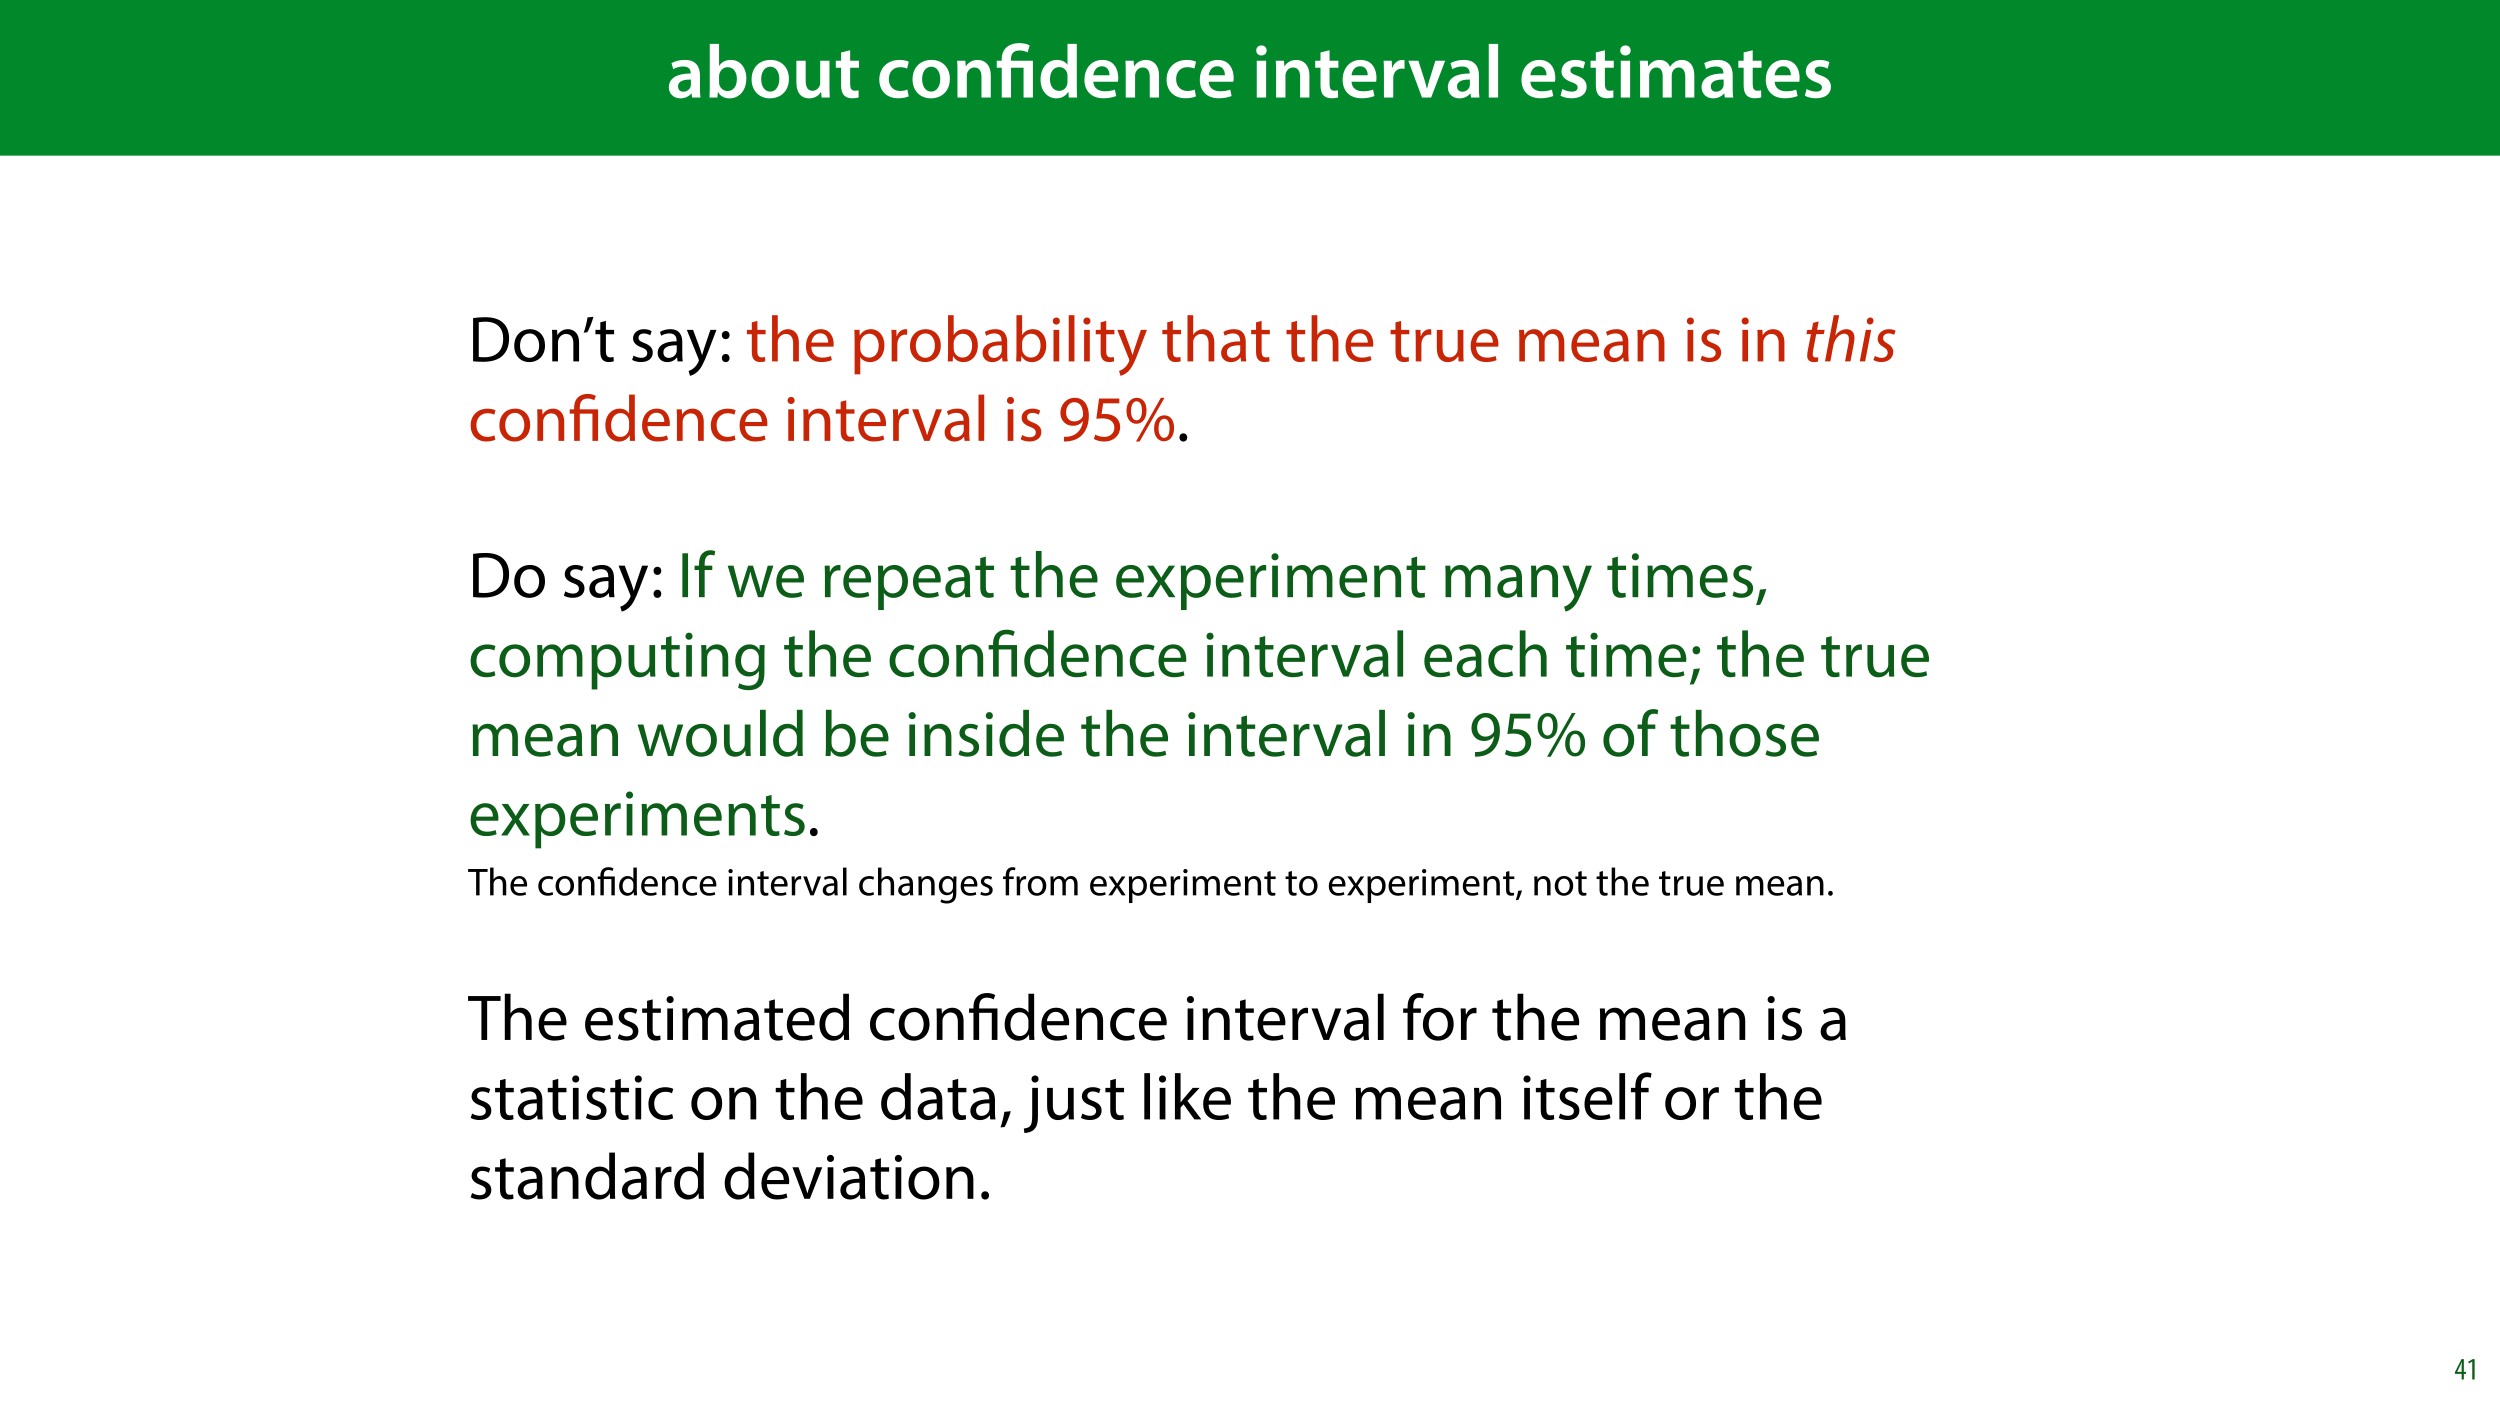 <?xml version="1.0" encoding="UTF-8"?>
<svg xmlns="http://www.w3.org/2000/svg" xmlns:xlink="http://www.w3.org/1999/xlink" width="1920pt" height="1080pt" viewBox="0 0 1920 1080" version="1.1">
<defs>
<g>
<symbol overflow="visible" id="glyph0-0">
<path style="stroke:none;" d="M 0 0 L 29 0 L 29 -40.594 L 0 -40.594 Z M 14.5 -22.906 L 4.641 -37.703 L 24.359 -37.703 Z M 16.234 -20.297 L 26.094 -35.094 L 26.094 -5.516 Z M 4.641 -2.906 L 14.5 -17.688 L 24.359 -2.906 Z M 2.906 -35.094 L 12.766 -20.297 L 2.906 -5.516 Z M 2.906 -35.094 "/>
</symbol>
<symbol overflow="visible" id="glyph0-1">
<path style="stroke:none;" d="M 26.156 0 C 25.875 -1.734 25.75 -4.234 25.75 -6.781 L 25.75 -17 C 25.75 -23.141 23.141 -28.891 14.094 -28.891 C 9.625 -28.891 5.969 -27.672 3.891 -26.391 L 5.281 -21.75 C 7.188 -22.969 10.094 -23.844 12.875 -23.844 C 17.859 -23.844 18.625 -20.766 18.625 -18.906 L 18.625 -18.438 C 8.172 -18.5 1.859 -14.906 1.859 -7.766 C 1.859 -3.484 5.047 0.641 10.734 0.641 C 14.391 0.641 17.344 -0.922 19.078 -3.125 L 19.25 -3.125 L 19.719 0 Z M 18.797 -9.922 C 18.797 -9.453 18.734 -8.875 18.562 -8.359 C 17.922 -6.328 15.828 -4.469 12.984 -4.469 C 10.734 -4.469 8.938 -5.734 8.938 -8.531 C 8.938 -12.812 13.75 -13.922 18.797 -13.797 Z M 18.797 -9.922 "/>
</symbol>
<symbol overflow="visible" id="glyph0-2">
<path style="stroke:none;" d="M 9.688 0 L 10.031 -4.234 L 10.156 -4.234 C 12.188 -0.75 15.422 0.641 19.078 0.641 C 25.469 0.641 31.906 -4.406 31.906 -14.562 C 31.953 -23.141 27.031 -28.891 20.125 -28.891 C 15.891 -28.891 12.812 -27.094 11.078 -24.359 L 10.969 -24.359 L 10.969 -41.188 L 3.828 -41.188 L 3.828 -7.953 C 3.828 -5.047 3.719 -1.906 3.594 0 Z M 10.969 -16.234 C 10.969 -16.938 11.078 -17.578 11.188 -18.094 C 12 -21.234 14.609 -23.312 17.516 -23.312 C 22.266 -23.312 24.656 -19.25 24.656 -14.266 C 24.656 -8.578 21.922 -4.984 17.453 -4.984 C 14.391 -4.984 11.891 -7.141 11.141 -9.969 C 11.016 -10.5 10.969 -11.078 10.969 -11.656 Z M 10.969 -16.234 "/>
</symbol>
<symbol overflow="visible" id="glyph0-3">
<path style="stroke:none;" d="M 16.641 -28.891 C 8.125 -28.891 2.031 -23.203 2.031 -13.922 C 2.031 -4.875 8.172 0.641 16.188 0.641 C 23.375 0.641 30.688 -4 30.688 -14.391 C 30.688 -22.969 25.062 -28.891 16.641 -28.891 Z M 16.469 -23.656 C 21.344 -23.656 23.312 -18.625 23.312 -14.203 C 23.312 -8.531 20.469 -4.531 16.406 -4.531 C 12.062 -4.531 9.391 -8.641 9.391 -14.094 C 9.391 -18.797 11.422 -23.656 16.469 -23.656 Z M 16.469 -23.656 "/>
</symbol>
<symbol overflow="visible" id="glyph0-4">
<path style="stroke:none;" d="M 29.109 -28.25 L 21.984 -28.25 L 21.984 -11.188 C 21.984 -10.375 21.812 -9.625 21.578 -8.984 C 20.828 -7.188 18.969 -5.156 16.125 -5.156 C 12.359 -5.156 10.844 -8.172 10.844 -12.875 L 10.844 -28.25 L 3.719 -28.25 L 3.719 -11.656 C 3.719 -2.438 8.406 0.641 13.578 0.641 C 18.625 0.641 21.406 -2.266 22.625 -4.297 L 22.734 -4.297 L 23.078 0 L 29.344 0 C 29.234 -2.312 29.109 -5.109 29.109 -8.469 Z M 29.109 -28.25 "/>
</symbol>
<symbol overflow="visible" id="glyph0-5">
<path style="stroke:none;" d="M 5.047 -34.625 L 5.047 -28.25 L 0.984 -28.25 L 0.984 -22.906 L 5.047 -22.906 L 5.047 -9.625 C 5.047 -5.922 5.734 -3.359 7.25 -1.734 C 8.578 -0.297 10.781 0.578 13.391 0.578 C 15.656 0.578 17.516 0.297 18.562 -0.109 L 18.438 -5.562 C 17.812 -5.391 16.875 -5.219 15.656 -5.219 C 12.938 -5.219 12 -7.016 12 -10.438 L 12 -22.906 L 18.797 -22.906 L 18.797 -28.25 L 12 -28.25 L 12 -36.312 Z M 5.047 -34.625 "/>
</symbol>
<symbol overflow="visible" id="glyph0-6">
<path style="stroke:none;" d=""/>
</symbol>
<symbol overflow="visible" id="glyph0-7">
<path style="stroke:none;" d="M 23.609 -6.141 C 22.219 -5.562 20.469 -5.047 17.984 -5.047 C 13.109 -5.047 9.344 -8.359 9.344 -14.156 C 9.281 -19.312 12.531 -23.312 17.984 -23.312 C 20.531 -23.312 22.219 -22.734 23.375 -22.219 L 24.656 -27.547 C 23.031 -28.297 20.359 -28.891 17.75 -28.891 C 7.828 -28.891 2.031 -22.266 2.031 -13.797 C 2.031 -5.047 7.766 0.578 16.594 0.578 C 20.125 0.578 23.078 -0.172 24.594 -0.875 Z M 23.609 -6.141 "/>
</symbol>
<symbol overflow="visible" id="glyph0-8">
<path style="stroke:none;" d="M 3.828 0 L 11.016 0 L 11.016 -16.594 C 11.016 -17.406 11.078 -18.266 11.312 -18.906 C 12.062 -21.047 14.031 -23.078 16.875 -23.078 C 20.766 -23.078 22.266 -20.016 22.266 -15.953 L 22.266 0 L 29.406 0 L 29.406 -16.766 C 29.406 -25.688 24.297 -28.891 19.375 -28.891 C 14.672 -28.891 11.594 -26.219 10.375 -24.016 L 10.203 -24.016 L 9.859 -28.25 L 3.594 -28.25 C 3.766 -25.812 3.828 -23.078 3.828 -19.844 Z M 3.828 0 "/>
</symbol>
<symbol overflow="visible" id="glyph0-9">
<path style="stroke:none;" d="M 22.734 -41.188 L 22.734 -25.172 L 22.625 -25.172 C 21.344 -27.266 18.562 -28.891 14.672 -28.891 C 7.891 -28.891 1.969 -23.266 2.031 -13.797 C 2.031 -5.109 7.359 0.641 14.094 0.641 C 18.219 0.641 21.641 -1.328 23.312 -4.469 L 23.438 -4.469 L 23.719 0 L 30.109 0 C 29.984 -1.906 29.875 -5.047 29.875 -7.953 L 29.875 -41.188 Z M 22.734 -12.234 C 22.734 -11.484 22.672 -10.781 22.5 -10.156 C 21.812 -7.078 19.25 -5.109 16.359 -5.109 C 11.828 -5.109 9.281 -8.875 9.281 -14.031 C 9.281 -19.312 11.828 -23.375 16.406 -23.375 C 19.656 -23.375 21.922 -21.109 22.562 -18.328 C 22.672 -17.75 22.734 -17.047 22.734 -16.469 Z M 22.734 -12.234 "/>
</symbol>
<symbol overflow="visible" id="glyph0-10">
<path style="stroke:none;" d="M 27.781 -12.125 C 27.891 -12.766 28.016 -13.797 28.016 -15.141 C 28.016 -21.344 25 -28.891 15.828 -28.891 C 6.781 -28.891 2.031 -21.516 2.031 -13.688 C 2.031 -5.047 7.422 0.578 16.594 0.578 C 20.641 0.578 24.016 -0.172 26.453 -1.156 L 25.406 -6.094 C 23.266 -5.281 20.875 -4.812 17.578 -4.812 C 13.047 -4.812 9.047 -7.016 8.875 -12.125 Z M 8.875 -17.109 C 9.156 -20.016 11.016 -24.016 15.422 -24.016 C 20.188 -24.016 21.344 -19.719 21.281 -17.109 Z M 8.875 -17.109 "/>
</symbol>
<symbol overflow="visible" id="glyph0-11">
<path style="stroke:none;" d="M 11.016 0 L 11.016 -28.25 L 3.828 -28.25 L 3.828 0 Z M 7.422 -40.016 C 5.047 -40.016 3.422 -38.344 3.422 -36.141 C 3.422 -33.984 4.984 -32.312 7.359 -32.312 C 9.859 -32.312 11.422 -33.984 11.422 -36.141 C 11.375 -38.344 9.859 -40.016 7.422 -40.016 Z M 7.422 -40.016 "/>
</symbol>
<symbol overflow="visible" id="glyph0-12">
<path style="stroke:none;" d="M 3.828 0 L 10.969 0 L 10.969 -14.609 C 10.969 -15.422 11.078 -16.188 11.188 -16.812 C 11.828 -20.016 14.156 -22.219 17.578 -22.219 C 18.438 -22.219 19.078 -22.094 19.656 -21.984 L 19.656 -28.703 C 19.078 -28.828 18.672 -28.891 17.984 -28.891 C 14.969 -28.891 11.656 -26.859 10.266 -22.859 L 10.031 -22.859 L 9.797 -28.25 L 3.594 -28.25 C 3.766 -25.688 3.828 -22.969 3.828 -19.141 Z M 3.828 0 "/>
</symbol>
<symbol overflow="visible" id="glyph0-13">
<path style="stroke:none;" d="M 0.641 -28.25 L 11.141 0 L 18.156 0 L 28.938 -28.25 L 21.406 -28.25 L 16.938 -13.922 C 16.188 -11.375 15.547 -9.156 15.016 -6.844 L 14.844 -6.844 C 14.328 -9.156 13.75 -11.422 12.938 -13.922 L 8.359 -28.25 Z M 0.641 -28.25 "/>
</symbol>
<symbol overflow="visible" id="glyph0-14">
<path style="stroke:none;" d="M 3.828 0 L 11.016 0 L 11.016 -41.188 L 3.828 -41.188 Z M 3.828 0 "/>
</symbol>
<symbol overflow="visible" id="glyph0-15">
<path style="stroke:none;" d="M 2.094 -1.391 C 4.172 -0.234 7.25 0.578 10.672 0.578 C 18.156 0.578 22.156 -3.125 22.156 -8.234 C 22.094 -12.406 19.719 -15.016 14.609 -16.875 C 11.016 -18.156 9.688 -19.031 9.688 -20.828 C 9.688 -22.562 11.078 -23.781 13.625 -23.781 C 16.125 -23.781 18.391 -22.859 19.609 -22.156 L 21 -27.203 C 19.375 -28.078 16.641 -28.891 13.516 -28.891 C 6.953 -28.891 2.844 -25 2.844 -20.016 C 2.781 -16.703 5.109 -13.688 10.609 -11.781 C 14.094 -10.562 15.25 -9.562 15.25 -7.656 C 15.25 -5.797 13.859 -4.531 10.734 -4.531 C 8.172 -4.531 5.109 -5.562 3.484 -6.547 Z M 2.094 -1.391 "/>
</symbol>
<symbol overflow="visible" id="glyph0-16">
<path style="stroke:none;" d="M 3.828 0 L 10.781 0 L 10.781 -16.703 C 10.781 -17.516 10.906 -18.328 11.188 -19.031 C 11.828 -21 13.625 -23.078 16.297 -23.078 C 19.609 -23.078 21.172 -20.297 21.172 -16.359 L 21.172 0 L 28.125 0 L 28.125 -16.938 C 28.125 -17.75 28.297 -18.625 28.484 -19.312 C 29.234 -21.344 31.031 -23.078 33.469 -23.078 C 36.891 -23.078 38.516 -20.297 38.516 -15.609 L 38.516 0 L 45.469 0 L 45.469 -16.641 C 45.469 -25.688 40.719 -28.891 36.016 -28.891 C 33.703 -28.891 31.906 -28.297 30.328 -27.203 C 29 -26.391 27.844 -25.234 26.859 -23.656 L 26.734 -23.656 C 25.516 -26.797 22.625 -28.891 18.906 -28.891 C 14.156 -28.891 11.594 -26.281 10.203 -24.062 L 10.031 -24.062 L 9.75 -28.25 L 3.594 -28.25 C 3.766 -25.812 3.828 -23.078 3.828 -19.844 Z M 3.828 0 "/>
</symbol>
<symbol overflow="visible" id="glyph1-0">
<path style="stroke:none;" d="M 0 0 L 29 0 L 29 -40.594 L 0 -40.594 Z M 14.5 -22.906 L 4.641 -37.703 L 24.359 -37.703 Z M 16.234 -20.297 L 26.094 -35.094 L 26.094 -5.516 Z M 4.641 -2.906 L 14.5 -17.688 L 24.359 -2.906 Z M 2.906 -35.094 L 12.766 -20.297 L 2.906 -5.516 Z M 2.906 -35.094 "/>
</symbol>
<symbol overflow="visible" id="glyph1-1">
<path style="stroke:none;" d="M 11.781 0 L 11.781 -22.906 L 21.406 -22.906 L 21.406 0 L 28.594 0 L 28.594 -28.25 L 11.719 -28.25 L 11.719 -29.406 C 11.719 -33.125 13.344 -36.141 18.328 -36.141 C 21 -36.141 23.203 -35.375 24.531 -34.625 L 26.094 -40.016 C 24.469 -41.062 21.109 -41.812 18.328 -41.812 C 9.922 -41.812 4.641 -37.172 4.641 -29.578 L 4.641 -28.25 L 0.812 -28.25 L 0.812 -22.906 L 4.641 -22.906 L 4.641 0 Z M 11.781 0 "/>
</symbol>
<symbol overflow="visible" id="glyph2-0">
<path style="stroke:none;" d="M 0 0 L 25 0 L 25 -35 L 0 -35 Z M 12.5 -19.75 L 4 -32.5 L 21 -32.5 Z M 14 -17.5 L 22.5 -30.25 L 22.5 -4.75 Z M 4 -2.5 L 12.5 -15.25 L 21 -2.5 Z M 2.5 -30.25 L 11 -17.5 L 2.5 -4.75 Z M 2.5 -30.25 "/>
</symbol>
<symbol overflow="visible" id="glyph2-1">
<path style="stroke:none;" d="M 3.797 -0.094 C 6 0.156 8.594 0.297 11.703 0.297 C 18.25 0.297 23.453 -1.406 26.594 -4.547 C 29.75 -7.656 31.453 -12.156 31.453 -17.656 C 31.453 -23.094 29.703 -27 26.703 -29.75 C 23.75 -32.5 19.297 -33.953 13.047 -33.953 C 9.594 -33.953 6.453 -33.656 3.797 -33.25 Z M 8.156 -30.047 C 9.297 -30.297 11 -30.5 13.25 -30.5 C 22.453 -30.5 26.953 -25.453 26.906 -17.5 C 26.906 -8.406 21.844 -3.203 12.547 -3.203 C 10.844 -3.203 9.25 -3.25 8.156 -3.453 Z M 8.156 -30.047 "/>
</symbol>
<symbol overflow="visible" id="glyph2-2">
<path style="stroke:none;" d="M 13.906 -24.75 C 7.203 -24.75 1.906 -20 1.906 -11.906 C 1.906 -4.25 6.953 0.547 13.5 0.547 C 19.344 0.547 25.547 -3.344 25.547 -12.297 C 25.547 -19.703 20.844 -24.75 13.906 -24.75 Z M 13.797 -21.453 C 19 -21.453 21.047 -16.25 21.047 -12.156 C 21.047 -6.703 17.906 -2.75 13.703 -2.75 C 9.406 -2.75 6.344 -6.75 6.344 -12.047 C 6.344 -16.656 8.594 -21.453 13.797 -21.453 Z M 13.797 -21.453 "/>
</symbol>
<symbol overflow="visible" id="glyph2-3">
<path style="stroke:none;" d="M 3.656 0 L 8.047 0 L 8.047 -14.547 C 8.047 -15.297 8.156 -16.047 8.344 -16.594 C 9.094 -19.047 11.344 -21.094 14.25 -21.094 C 18.406 -21.094 19.844 -17.844 19.844 -13.953 L 19.844 0 L 24.25 0 L 24.25 -14.453 C 24.25 -22.75 19.047 -24.75 15.703 -24.75 C 11.703 -24.75 8.906 -22.5 7.703 -20.203 L 7.594 -20.203 L 7.344 -24.203 L 3.453 -24.203 C 3.594 -22.203 3.656 -20.156 3.656 -17.656 Z M 3.656 0 "/>
</symbol>
<symbol overflow="visible" id="glyph2-4">
<path style="stroke:none;" d="M 4.656 -33.797 C 4.094 -30.203 2.797 -25 1.703 -22.047 L 4.5 -22.406 C 5.906 -24.703 8.047 -30.047 9.203 -34.25 Z M 4.656 -33.797 "/>
</symbol>
<symbol overflow="visible" id="glyph2-5">
<path style="stroke:none;" d="M 4.656 -30 L 4.656 -24.203 L 0.906 -24.203 L 0.906 -20.844 L 4.656 -20.844 L 4.656 -7.656 C 4.656 -4.797 5.094 -2.656 6.344 -1.344 C 7.406 -0.156 9.047 0.5 11.094 0.5 C 12.797 0.5 14.156 0.25 15 -0.094 L 14.797 -3.406 C 14.25 -3.25 13.406 -3.094 12.25 -3.094 C 9.797 -3.094 8.953 -4.797 8.953 -7.797 L 8.953 -20.844 L 15.25 -20.844 L 15.25 -24.203 L 8.953 -24.203 L 8.953 -31.156 Z M 4.656 -30 "/>
</symbol>
<symbol overflow="visible" id="glyph2-6">
<path style="stroke:none;" d=""/>
</symbol>
<symbol overflow="visible" id="glyph2-7">
<path style="stroke:none;" d="M 1.953 -1.156 C 3.656 -0.156 6.094 0.5 8.75 0.5 C 14.5 0.5 17.797 -2.5 17.797 -6.75 C 17.797 -10.344 15.656 -12.453 11.453 -14.047 C 8.297 -15.25 6.844 -16.156 6.844 -18.156 C 6.844 -19.953 8.297 -21.453 10.906 -21.453 C 13.156 -21.453 14.906 -20.656 15.844 -20.047 L 16.953 -23.25 C 15.594 -24.047 13.453 -24.75 11 -24.75 C 5.797 -24.75 2.656 -21.547 2.656 -17.656 C 2.656 -14.75 4.703 -12.344 9.047 -10.797 C 12.297 -9.594 13.547 -8.453 13.547 -6.344 C 13.547 -4.344 12.047 -2.75 8.844 -2.75 C 6.656 -2.75 4.344 -3.656 3.047 -4.5 Z M 1.953 -1.156 "/>
</symbol>
<symbol overflow="visible" id="glyph2-8">
<path style="stroke:none;" d="M 21.047 0 C 20.75 -1.656 20.656 -3.703 20.656 -5.797 L 20.656 -14.844 C 20.656 -19.703 18.844 -24.75 11.453 -24.75 C 8.406 -24.75 5.5 -23.906 3.5 -22.594 L 4.5 -19.703 C 6.203 -20.797 8.547 -21.5 10.797 -21.5 C 15.75 -21.5 16.297 -17.906 16.297 -15.906 L 16.297 -15.406 C 6.953 -15.453 1.75 -12.25 1.75 -6.406 C 1.75 -2.906 4.25 0.547 9.156 0.547 C 12.594 0.547 15.203 -1.156 16.547 -3.047 L 16.703 -3.047 L 17.047 0 Z M 16.406 -8.156 C 16.406 -7.703 16.297 -7.203 16.156 -6.75 C 15.453 -4.703 13.453 -2.703 10.297 -2.703 C 8.047 -2.703 6.156 -4.047 6.156 -6.906 C 6.156 -11.594 11.594 -12.453 16.406 -12.344 Z M 16.406 -8.156 "/>
</symbol>
<symbol overflow="visible" id="glyph2-9">
<path style="stroke:none;" d="M 0.453 -24.203 L 9.406 -1.906 C 9.594 -1.344 9.703 -1 9.703 -0.75 C 9.703 -0.5 9.547 -0.156 9.344 0.297 C 8.344 2.547 6.844 4.25 5.656 5.203 C 4.344 6.297 2.906 7 1.797 7.344 L 2.906 11.047 C 4 10.844 6.156 10.094 8.297 8.203 C 11.297 5.594 13.453 1.344 16.594 -6.953 L 23.203 -24.203 L 18.547 -24.203 L 13.75 -10 C 13.156 -8.25 12.656 -6.406 12.203 -4.953 L 12.094 -4.953 C 11.703 -6.406 11.094 -8.297 10.547 -9.906 L 5.25 -24.203 Z M 0.453 -24.203 "/>
</symbol>
<symbol overflow="visible" id="glyph2-10">
<path style="stroke:none;" d="M 5.547 -17.094 C 7.406 -17.094 8.547 -18.453 8.547 -20.203 C 8.5 -22.047 7.344 -23.344 5.594 -23.344 C 3.844 -23.344 2.594 -22.047 2.594 -20.203 C 2.594 -18.453 3.797 -17.094 5.547 -17.094 Z M 5.547 0.547 C 7.406 0.547 8.547 -0.797 8.547 -2.547 C 8.5 -4.406 7.344 -5.703 5.594 -5.703 C 3.844 -5.703 2.594 -4.406 2.594 -2.547 C 2.594 -0.797 3.797 0.547 5.547 0.547 Z M 5.547 0.547 "/>
</symbol>
<symbol overflow="visible" id="glyph2-11">
<path style="stroke:none;" d="M 3.656 0 L 8.047 0 L 8.047 -14.594 C 8.047 -15.453 8.094 -16.094 8.344 -16.703 C 9.156 -19.094 11.406 -21.094 14.25 -21.094 C 18.406 -21.094 19.844 -17.797 19.844 -13.906 L 19.844 0 L 24.25 0 L 24.25 -14.406 C 24.25 -22.75 19.047 -24.75 15.797 -24.75 C 14.156 -24.75 12.594 -24.25 11.297 -23.5 C 9.953 -22.75 8.844 -21.656 8.156 -20.406 L 8.047 -20.406 L 8.047 -35.5 L 3.656 -35.5 Z M 3.656 0 "/>
</symbol>
<symbol overflow="visible" id="glyph2-12">
<path style="stroke:none;" d="M 23.094 -11.297 C 23.156 -11.75 23.25 -12.453 23.25 -13.344 C 23.25 -17.797 21.156 -24.75 13.25 -24.75 C 6.203 -24.75 1.906 -19 1.906 -11.703 C 1.906 -4.406 6.344 0.5 13.797 0.5 C 17.656 0.5 20.297 -0.297 21.844 -1 L 21.094 -4.156 C 19.453 -3.453 17.547 -2.906 14.406 -2.906 C 10 -2.906 6.203 -5.344 6.094 -11.297 Z M 6.156 -14.453 C 6.5 -17.5 8.453 -21.594 12.906 -21.594 C 17.844 -21.594 19.047 -17.25 19 -14.453 Z M 6.156 -14.453 "/>
</symbol>
<symbol overflow="visible" id="glyph2-13">
<path style="stroke:none;" d="M 3.656 9.906 L 8 9.906 L 8 -3.25 L 8.094 -3.25 C 9.547 -0.844 12.344 0.547 15.547 0.547 C 21.25 0.547 26.547 -3.75 26.547 -12.453 C 26.547 -19.797 22.156 -24.75 16.297 -24.75 C 12.344 -24.75 9.5 -23 7.703 -20.047 L 7.594 -20.047 L 7.406 -24.203 L 3.453 -24.203 C 3.547 -21.906 3.656 -19.406 3.656 -16.297 Z M 8 -14 C 8 -14.594 8.156 -15.25 8.297 -15.797 C 9.156 -19.094 11.953 -21.25 14.953 -21.25 C 19.594 -21.25 22.156 -17.094 22.156 -12.25 C 22.156 -6.703 19.453 -2.906 14.797 -2.906 C 11.656 -2.906 9 -5 8.203 -8.047 C 8.094 -8.594 8 -9.203 8 -9.844 Z M 8 -14 "/>
</symbol>
<symbol overflow="visible" id="glyph2-14">
<path style="stroke:none;" d="M 3.656 0 L 8 0 L 8 -12.906 C 8 -13.656 8.094 -14.344 8.203 -14.953 C 8.797 -18.25 11 -20.594 14.094 -20.594 C 14.703 -20.594 15.156 -20.547 15.594 -20.453 L 15.594 -24.594 C 15.203 -24.703 14.844 -24.75 14.344 -24.75 C 11.406 -24.75 8.75 -22.703 7.656 -19.453 L 7.453 -19.453 L 7.297 -24.203 L 3.453 -24.203 C 3.594 -21.953 3.656 -19.5 3.656 -16.656 Z M 3.656 0 "/>
</symbol>
<symbol overflow="visible" id="glyph2-15">
<path style="stroke:none;" d="M 7.25 0 L 7.453 -4 L 7.594 -4 C 9.406 -0.797 12.203 0.547 15.703 0.547 C 21.094 0.547 26.547 -3.75 26.547 -12.406 C 26.594 -19.75 22.344 -24.75 16.344 -24.75 C 12.453 -24.75 9.656 -23 8.094 -20.297 L 8 -20.297 L 8 -35.5 L 3.656 -35.5 L 3.656 -6.25 C 3.656 -4.094 3.547 -1.656 3.453 0 Z M 8 -14.047 C 8 -14.75 8.156 -15.344 8.25 -15.844 C 9.156 -19.203 11.953 -21.25 14.953 -21.25 C 19.656 -21.25 22.156 -17.094 22.156 -12.25 C 22.156 -6.703 19.406 -2.953 14.797 -2.953 C 11.594 -2.953 9.047 -5.047 8.203 -8.094 C 8.094 -8.594 8 -9.156 8 -9.703 Z M 8 -14.047 "/>
</symbol>
<symbol overflow="visible" id="glyph2-16">
<path style="stroke:none;" d="M 8.047 0 L 8.047 -24.203 L 3.656 -24.203 L 3.656 0 Z M 5.844 -33.75 C 4.25 -33.75 3.094 -32.547 3.094 -31 C 3.094 -29.5 4.203 -28.297 5.75 -28.297 C 7.5 -28.297 8.594 -29.5 8.547 -31 C 8.547 -32.547 7.5 -33.75 5.844 -33.75 Z M 5.844 -33.75 "/>
</symbol>
<symbol overflow="visible" id="glyph2-17">
<path style="stroke:none;" d="M 3.656 0 L 8.047 0 L 8.047 -35.5 L 3.656 -35.5 Z M 3.656 0 "/>
</symbol>
<symbol overflow="visible" id="glyph2-18">
<path style="stroke:none;" d="M 23.906 -24.203 L 19.5 -24.203 L 19.5 -9.344 C 19.5 -8.547 19.344 -7.75 19.094 -7.094 C 18.297 -5.156 16.25 -3.094 13.297 -3.094 C 9.297 -3.094 7.906 -6.203 7.906 -10.797 L 7.906 -24.203 L 3.5 -24.203 L 3.5 -10.047 C 3.5 -1.547 8.047 0.547 11.844 0.547 C 16.156 0.547 18.703 -2 19.844 -3.953 L 19.953 -3.953 L 20.203 0 L 24.094 0 C 23.953 -1.906 23.906 -4.094 23.906 -6.594 Z M 23.906 -24.203 "/>
</symbol>
<symbol overflow="visible" id="glyph2-19">
<path style="stroke:none;" d="M 3.656 0 L 7.953 0 L 7.953 -14.594 C 7.953 -15.344 8.047 -16.094 8.297 -16.75 C 9 -18.953 11 -21.156 13.75 -21.156 C 17.094 -21.156 18.797 -18.344 18.797 -14.5 L 18.797 0 L 23.094 0 L 23.094 -14.953 C 23.094 -15.75 23.25 -16.547 23.453 -17.156 C 24.203 -19.297 26.156 -21.156 28.656 -21.156 C 32.203 -21.156 33.906 -18.344 33.906 -13.703 L 33.906 0 L 38.203 0 L 38.203 -14.25 C 38.203 -22.656 33.453 -24.75 30.25 -24.75 C 27.953 -24.75 26.344 -24.156 24.906 -23.047 C 23.906 -22.297 22.953 -21.25 22.203 -19.906 L 22.094 -19.906 C 21.047 -22.75 18.547 -24.75 15.25 -24.75 C 11.25 -24.75 9 -22.594 7.656 -20.297 L 7.5 -20.297 L 7.297 -24.203 L 3.453 -24.203 C 3.594 -22.203 3.656 -20.156 3.656 -17.656 Z M 3.656 0 "/>
</symbol>
<symbol overflow="visible" id="glyph2-20">
<path style="stroke:none;" d="M 20.156 -4.203 C 18.906 -3.656 17.25 -3 14.75 -3 C 9.953 -3 6.344 -6.453 6.344 -12.047 C 6.344 -17.094 9.344 -21.203 14.906 -21.203 C 17.297 -21.203 18.953 -20.656 20 -20.047 L 21 -23.453 C 19.797 -24.047 17.5 -24.703 14.906 -24.703 C 7 -24.703 1.906 -19.297 1.906 -11.844 C 1.906 -4.453 6.656 0.5 13.953 0.5 C 17.203 0.5 19.75 -0.297 20.906 -0.906 Z M 20.156 -4.203 "/>
</symbol>
<symbol overflow="visible" id="glyph2-21">
<path style="stroke:none;" d="M 20.156 -35.5 L 20.156 -21.047 L 20.047 -21.047 C 18.953 -23 16.453 -24.75 12.75 -24.75 C 6.844 -24.75 1.844 -19.797 1.906 -11.75 C 1.906 -4.406 6.406 0.547 12.25 0.547 C 16.203 0.547 19.156 -1.5 20.5 -4.203 L 20.594 -4.203 L 20.797 0 L 24.75 0 C 24.594 -1.656 24.547 -4.094 24.547 -6.25 L 24.547 -35.5 Z M 20.156 -10.156 C 20.156 -9.453 20.094 -8.844 19.953 -8.25 C 19.156 -4.953 16.453 -3 13.5 -3 C 8.75 -3 6.344 -7.047 6.344 -11.953 C 6.344 -17.297 9.047 -21.297 13.594 -21.297 C 16.906 -21.297 19.297 -19 19.953 -16.203 C 20.094 -15.656 20.156 -14.906 20.156 -14.344 Z M 20.156 -10.156 "/>
</symbol>
<symbol overflow="visible" id="glyph2-22">
<path style="stroke:none;" d="M 0.656 -24.203 L 9.844 0 L 14.047 0 L 23.547 -24.203 L 18.953 -24.203 L 14.25 -10.594 C 13.453 -8.406 12.75 -6.406 12.203 -4.406 L 12.047 -4.406 C 11.547 -6.406 10.906 -8.406 10.094 -10.594 L 5.344 -24.203 Z M 0.656 -24.203 "/>
</symbol>
<symbol overflow="visible" id="glyph2-23">
<path style="stroke:none;" d="M 4.797 0.5 C 5.844 0.547 7.25 0.5 8.844 0.25 C 12.344 -0.156 15.797 -1.656 18.297 -4.094 C 21.5 -7.203 23.906 -12.203 23.906 -19.344 C 23.906 -27.656 19.797 -33.047 13.156 -33.047 C 6.5 -33.047 2.047 -27.656 2.047 -21.5 C 2.047 -15.953 5.797 -11.547 11.656 -11.547 C 14.906 -11.547 17.5 -12.844 19.297 -15.047 L 19.453 -15.047 C 18.844 -11.203 17.297 -8.344 15.156 -6.406 C 13.297 -4.656 10.906 -3.594 8.344 -3.25 C 6.844 -3.094 5.75 -3 4.797 -3.094 Z M 12.797 -29.703 C 17.406 -29.703 19.453 -25.453 19.453 -19.906 C 19.453 -19.203 19.297 -18.703 19.047 -18.297 C 17.906 -16.344 15.594 -14.906 12.656 -14.906 C 8.844 -14.906 6.406 -17.75 6.406 -21.797 C 6.406 -26.406 9.047 -29.703 12.797 -29.703 Z M 12.797 -29.703 "/>
</symbol>
<symbol overflow="visible" id="glyph2-24">
<path style="stroke:none;" d="M 21.656 -32.5 L 6.094 -32.5 L 4 -16.906 C 5.203 -17.047 6.656 -17.25 8.5 -17.25 C 15 -17.25 17.797 -14.25 17.844 -10.047 C 17.844 -5.703 14.297 -3 10.156 -3 C 7.203 -3 4.547 -4 3.203 -4.797 L 2.094 -1.453 C 3.656 -0.453 6.656 0.547 10.203 0.547 C 17.25 0.547 22.297 -4.203 22.297 -10.547 C 22.297 -14.656 20.203 -17.453 17.656 -18.906 C 15.656 -20.094 13.156 -20.656 10.656 -20.656 C 9.453 -20.656 8.75 -20.547 8 -20.453 L 9.25 -28.797 L 21.656 -28.797 Z M 21.656 -32.5 "/>
</symbol>
<symbol overflow="visible" id="glyph2-25">
<path style="stroke:none;" d="M 9.344 -33.047 C 5.047 -33.047 1.5 -29.406 1.5 -22.906 C 1.547 -16.344 5.047 -13.094 9.094 -13.094 C 13.297 -13.094 16.906 -16.5 16.906 -23.344 C 16.906 -29.547 13.906 -33.047 9.344 -33.047 Z M 9.203 -30.406 C 12.25 -30.406 13.406 -27.094 13.406 -23.156 C 13.406 -18.844 12.094 -15.75 9.203 -15.75 C 6.453 -15.75 4.906 -18.906 5 -23.047 C 5 -27.156 6.453 -30.406 9.203 -30.406 Z M 11.594 0.547 L 30.703 -33.047 L 27.906 -33.047 L 8.797 0.547 Z M 30.547 -19.594 C 26.25 -19.594 22.703 -15.953 22.703 -9.406 C 22.75 -2.906 26.25 0.344 30.297 0.344 C 34.453 0.344 38.047 -3.047 38.047 -9.906 C 38.047 -16.094 35.094 -19.594 30.547 -19.594 Z M 30.406 -16.953 C 33.453 -16.953 34.594 -13.656 34.594 -9.703 C 34.594 -5.406 33.297 -2.297 30.406 -2.297 C 27.703 -2.297 26.094 -5.453 26.156 -9.594 C 26.156 -13.703 27.656 -16.953 30.406 -16.953 Z M 30.406 -16.953 "/>
</symbol>
<symbol overflow="visible" id="glyph2-26">
<path style="stroke:none;" d="M 5.547 0.547 C 7.406 0.547 8.547 -0.797 8.547 -2.594 C 8.547 -4.453 7.344 -5.75 5.594 -5.75 C 3.844 -5.75 2.594 -4.453 2.594 -2.594 C 2.594 -0.797 3.797 0.547 5.547 0.547 Z M 5.547 0.547 "/>
</symbol>
<symbol overflow="visible" id="glyph2-27">
<path style="stroke:none;" d="M 3.797 -33.703 L 3.797 0 L 8.156 0 L 8.156 -33.703 Z M 3.797 -33.703 "/>
</symbol>
<symbol overflow="visible" id="glyph2-28">
<path style="stroke:none;" d="M 8.453 0 L 8.453 -20.844 L 14.297 -20.844 L 14.297 -24.203 L 8.453 -24.203 L 8.453 -25.5 C 8.453 -29.203 9.406 -32.5 13.156 -32.5 C 14.406 -32.5 15.297 -32.25 15.953 -31.953 L 16.547 -35.344 C 15.703 -35.703 14.344 -36.047 12.797 -36.047 C 10.75 -36.047 8.547 -35.406 6.906 -33.797 C 4.844 -31.844 4.094 -28.75 4.094 -25.344 L 4.094 -24.203 L 0.703 -24.203 L 0.703 -20.844 L 4.094 -20.844 L 4.094 0 Z M 8.453 0 "/>
</symbol>
<symbol overflow="visible" id="glyph2-29">
<path style="stroke:none;" d="M 0.906 -24.203 L 8.203 0 L 12.203 0 L 16.094 -11.5 C 16.953 -14.094 17.703 -16.594 18.297 -19.5 L 18.406 -19.5 C 19 -16.656 19.703 -14.25 20.547 -11.547 L 24.25 0 L 28.25 0 L 36.047 -24.203 L 31.703 -24.203 L 28.25 -12.047 C 27.453 -9.203 26.797 -6.656 26.406 -4.203 L 26.25 -4.203 C 25.703 -6.656 25 -9.203 24.094 -12.094 L 20.344 -24.203 L 16.656 -24.203 L 12.703 -11.844 C 11.906 -9.25 11.094 -6.656 10.547 -4.203 L 10.406 -4.203 C 9.953 -6.703 9.297 -9.203 8.594 -11.906 L 5.406 -24.203 Z M 0.906 -24.203 "/>
</symbol>
<symbol overflow="visible" id="glyph2-30">
<path style="stroke:none;" d="M 0.797 -24.203 L 9 -12.344 L 0.406 0 L 5.25 0 L 8.75 -5.453 C 9.656 -6.906 10.5 -8.203 11.297 -9.656 L 11.406 -9.656 C 12.25 -8.203 13.047 -6.844 14 -5.453 L 17.547 0 L 22.547 0 L 14.047 -12.5 L 22.297 -24.203 L 17.547 -24.203 L 14.156 -19.047 C 13.344 -17.75 12.547 -16.5 11.75 -15.047 L 11.594 -15.047 C 10.797 -16.406 10.047 -17.656 9.156 -19 L 5.703 -24.203 Z M 0.797 -24.203 "/>
</symbol>
<symbol overflow="visible" id="glyph2-31">
<path style="stroke:none;" d="M 3.953 5.844 C 5.344 3.5 7.547 -2.047 8.703 -6.297 L 3.797 -5.797 C 3.25 -2.156 1.906 3.203 0.797 6.156 Z M 3.953 5.844 "/>
</symbol>
<symbol overflow="visible" id="glyph2-32">
<path style="stroke:none;" d="M 20.656 -24.203 L 20.453 -20.547 L 20.344 -20.547 C 19.297 -22.547 17 -24.75 12.797 -24.75 C 7.25 -24.75 1.906 -20.094 1.906 -11.906 C 1.906 -5.203 6.203 -0.094 12.203 -0.094 C 15.953 -0.094 18.547 -1.906 19.906 -4.156 L 20 -4.156 L 20 -1.453 C 20 4.656 16.703 7 12.203 7 C 9.203 7 6.703 6.094 5.094 5.094 L 4 8.453 C 5.953 9.75 9.156 10.453 12.047 10.453 C 15.094 10.453 18.5 9.75 20.844 7.547 C 23.203 5.453 24.297 2.047 24.297 -3.5 L 24.297 -17.547 C 24.297 -20.5 24.406 -22.453 24.5 -24.203 Z M 19.953 -10.297 C 19.953 -9.547 19.844 -8.703 19.594 -7.953 C 18.656 -5.156 16.203 -3.453 13.5 -3.453 C 8.75 -3.453 6.344 -7.406 6.344 -12.156 C 6.344 -17.75 9.344 -21.297 13.547 -21.297 C 16.75 -21.297 18.906 -19.203 19.703 -16.656 C 19.906 -16.047 19.953 -15.406 19.953 -14.656 Z M 19.953 -10.297 "/>
</symbol>
<symbol overflow="visible" id="glyph2-33">
<path style="stroke:none;" d="M 3.906 5.844 C 5.297 3.5 7.5 -2.047 8.703 -6.297 L 3.844 -5.797 C 3.297 -2.156 1.953 3.203 0.844 6.156 Z M 5.953 -17.094 C 7.75 -17.094 8.906 -18.453 8.906 -20.203 C 8.906 -22.047 7.75 -23.344 5.953 -23.344 C 4.25 -23.344 3 -22.047 3 -20.203 C 3 -18.453 4.203 -17.094 5.953 -17.094 Z M 5.953 -17.094 "/>
</symbol>
<symbol overflow="visible" id="glyph2-34">
<path style="stroke:none;" d="M 10.203 0 L 14.594 0 L 14.594 -30 L 24.906 -30 L 24.906 -33.703 L -0.047 -33.703 L -0.047 -30 L 10.203 -30 Z M 10.203 0 "/>
</symbol>
<symbol overflow="visible" id="glyph2-35">
<path style="stroke:none;" d="M -1.797 10.453 C 0.547 10.453 3.75 9.656 5.703 7.703 C 7.844 5.5 8.594 2.453 8.594 -2.25 L 8.594 -24.203 L 4.203 -24.203 L 4.203 -3.953 C 4.203 1.844 3.75 3.75 2.547 5.156 C 1.5 6.297 -0.25 6.844 -2.25 7 Z M 6.453 -33.75 C 4.797 -33.75 3.656 -32.547 3.656 -31 C 3.656 -29.547 4.703 -28.297 6.344 -28.297 C 8.094 -28.297 9.156 -29.547 9.094 -31 C 9.094 -32.547 8.047 -33.75 6.453 -33.75 Z M 6.453 -33.75 "/>
</symbol>
<symbol overflow="visible" id="glyph2-36">
<path style="stroke:none;" d="M 8 -35.5 L 3.656 -35.5 L 3.656 0 L 8 0 L 8 -9.094 L 10.25 -11.594 L 18.594 0 L 23.953 0 L 13.297 -14.25 L 22.656 -24.203 L 17.344 -24.203 L 10.25 -15.844 C 9.547 -15 8.703 -13.953 8.094 -13.094 L 8 -13.094 Z M 8 -35.5 "/>
</symbol>
<symbol overflow="visible" id="glyph3-0">
<path style="stroke:none;" d="M 0 0 L 25 0 L 25 -35 L 0 -35 Z M 12.5 -19.75 L 4 -32.5 L 21 -32.5 Z M 14 -17.5 L 22.5 -30.25 L 22.5 -4.75 Z M 4 -2.5 L 12.5 -15.25 L 21 -2.5 Z M 2.5 -30.25 L 11 -17.5 L 2.5 -4.75 Z M 2.5 -30.25 "/>
</symbol>
<symbol overflow="visible" id="glyph3-1">
<path style="stroke:none;" d="M 7.953 -29.656 L 6.906 -24.203 L 3.453 -24.203 L 2.797 -20.953 L 6.297 -20.953 L 3.906 -8.703 C 3.547 -6.953 3.406 -5.547 3.406 -4.156 C 3.406 -1.703 4.797 0.547 8.5 0.547 C 9.703 0.547 10.953 0.406 11.703 0.094 L 11.906 -3.156 C 11.344 -3.047 10.656 -3 9.953 -3 C 8.344 -3 7.656 -3.844 7.656 -5.297 C 7.656 -6.594 7.844 -7.844 8.094 -9.203 L 10.344 -20.953 L 16.156 -20.953 L 16.797 -24.203 L 11 -24.203 L 12.25 -30.703 Z M 7.953 -29.656 "/>
</symbol>
<symbol overflow="visible" id="glyph3-2">
<path style="stroke:none;" d="M 5.547 0 L 7.797 -12.094 C 8.797 -17.547 12.844 -21.297 16.047 -21.297 C 18.75 -21.297 19.797 -19.547 19.797 -17.297 C 19.797 -15.953 19.656 -14.844 19.5 -13.953 L 16.797 0 L 20.953 0 L 23.656 -14.156 C 23.906 -15.406 24.047 -16.953 24.047 -18.25 C 24.047 -23.047 20.797 -24.75 18.047 -24.75 C 14.406 -24.75 11.453 -22.844 9.406 -19.906 L 9.297 -19.906 L 12.297 -35.5 L 8.156 -35.5 L 1.406 0 Z M 5.547 0 "/>
</symbol>
<symbol overflow="visible" id="glyph3-3">
<path style="stroke:none;" d="M 5.547 0 L 10.203 -24.203 L 6.047 -24.203 L 1.406 0 Z M 9.203 -28.344 C 10.797 -28.344 11.953 -29.5 12 -31.156 C 12 -32.656 11.047 -33.75 9.547 -33.75 C 8.047 -33.75 6.797 -32.547 6.797 -30.953 C 6.797 -29.453 7.75 -28.344 9.203 -28.344 Z M 9.203 -28.344 "/>
</symbol>
<symbol overflow="visible" id="glyph3-4">
<path style="stroke:none;" d="M 0.453 -1.156 C 1.547 -0.297 3.844 0.5 6.453 0.5 C 11.547 0.5 15.703 -2.344 15.703 -7.453 C 15.703 -10.156 13.844 -12.25 11.156 -13.797 C 9 -15 7.844 -16.094 7.844 -17.844 C 7.844 -19.953 9.656 -21.5 12.156 -21.5 C 13.953 -21.5 15.5 -20.906 16.344 -20.406 L 17.5 -23.547 C 16.594 -24.156 14.656 -24.75 12.453 -24.75 C 7.344 -24.75 3.703 -21.5 3.703 -17.25 C 3.703 -14.797 5.25 -12.656 8.047 -11.094 C 10.547 -9.703 11.406 -8.547 11.406 -6.656 C 11.406 -4.5 9.594 -2.703 6.797 -2.703 C 4.844 -2.703 2.75 -3.5 1.594 -4.203 Z M 0.453 -1.156 "/>
</symbol>
<symbol overflow="visible" id="glyph4-0">
<path style="stroke:none;" d="M 0 0 L 25 0 L 25 -35 L 0 -35 Z M 12.5 -19.75 L 4 -32.5 L 21 -32.5 Z M 14 -17.5 L 22.5 -30.25 L 22.5 -4.75 Z M 4 -2.5 L 12.5 -15.25 L 21 -2.5 Z M 2.5 -30.25 L 11 -17.5 L 2.5 -4.75 Z M 2.5 -30.25 "/>
</symbol>
<symbol overflow="visible" id="glyph4-1">
<path style="stroke:none;" d="M 8.453 0 L 8.453 -20.844 L 18.156 -20.844 L 18.156 0 L 22.5 0 L 22.5 -24.203 L 8.453 -24.203 L 8.453 -25.406 C 8.453 -29.25 9.797 -32.5 14.453 -32.5 C 16.594 -32.5 18.5 -31.844 19.547 -31.094 L 20.797 -34.453 C 19.547 -35.344 16.906 -36.047 14.656 -36.047 C 7.844 -36.047 4.094 -31.906 4.094 -25.5 L 4.094 -24.203 L 0.703 -24.203 L 0.703 -20.844 L 4.094 -20.844 L 4.094 0 Z M 8.453 0 "/>
</symbol>
<symbol overflow="visible" id="glyph5-0">
<path style="stroke:none;" d="M 0 0 L 15 0 L 15 -21 L 0 -21 Z M 7.5 -11.844 L 2.406 -19.5 L 12.594 -19.5 Z M 8.406 -10.5 L 13.5 -18.156 L 13.5 -2.844 Z M 2.406 -1.5 L 7.5 -9.156 L 12.594 -1.5 Z M 1.5 -18.156 L 6.594 -10.5 L 1.5 -2.844 Z M 1.5 -18.156 "/>
</symbol>
<symbol overflow="visible" id="glyph5-1">
<path style="stroke:none;" d="M 6.125 0 L 8.766 0 L 8.766 -18 L 14.938 -18 L 14.938 -20.219 L -0.031 -20.219 L -0.031 -18 L 6.125 -18 Z M 6.125 0 "/>
</symbol>
<symbol overflow="visible" id="glyph5-2">
<path style="stroke:none;" d="M 2.188 0 L 4.828 0 L 4.828 -8.766 C 4.828 -9.266 4.859 -9.656 5.016 -10.016 C 5.484 -11.453 6.844 -12.656 8.547 -12.656 C 11.047 -12.656 11.906 -10.688 11.906 -8.344 L 11.906 0 L 14.547 0 L 14.547 -8.641 C 14.547 -13.656 11.438 -14.844 9.484 -14.844 C 8.484 -14.844 7.562 -14.547 6.781 -14.094 C 5.969 -13.656 5.312 -12.984 4.891 -12.234 L 4.828 -12.234 L 4.828 -21.297 L 2.188 -21.297 Z M 2.188 0 "/>
</symbol>
<symbol overflow="visible" id="glyph5-3">
<path style="stroke:none;" d="M 13.859 -6.781 C 13.891 -7.047 13.953 -7.469 13.953 -8.016 C 13.953 -10.688 12.688 -14.844 7.953 -14.844 C 3.719 -14.844 1.141 -11.406 1.141 -7.016 C 1.141 -2.641 3.812 0.297 8.281 0.297 C 10.594 0.297 12.188 -0.188 13.109 -0.594 L 12.656 -2.484 C 11.672 -2.062 10.531 -1.734 8.641 -1.734 C 6 -1.734 3.719 -3.203 3.656 -6.781 Z M 3.688 -8.672 C 3.906 -10.5 5.062 -12.953 7.734 -12.953 C 10.703 -12.953 11.438 -10.344 11.406 -8.672 Z M 3.688 -8.672 "/>
</symbol>
<symbol overflow="visible" id="glyph5-4">
<path style="stroke:none;" d=""/>
</symbol>
<symbol overflow="visible" id="glyph5-5">
<path style="stroke:none;" d="M 12.094 -2.516 C 11.344 -2.188 10.344 -1.797 8.844 -1.797 C 5.969 -1.797 3.812 -3.875 3.812 -7.234 C 3.812 -10.266 5.609 -12.719 8.938 -12.719 C 10.375 -12.719 11.375 -12.391 12 -12.031 L 12.594 -14.062 C 11.875 -14.438 10.5 -14.812 8.938 -14.812 C 4.203 -14.812 1.141 -11.578 1.141 -7.109 C 1.141 -2.672 3.984 0.297 8.375 0.297 C 10.312 0.297 11.844 -0.188 12.547 -0.547 Z M 12.094 -2.516 "/>
</symbol>
<symbol overflow="visible" id="glyph5-6">
<path style="stroke:none;" d="M 8.344 -14.844 C 4.312 -14.844 1.141 -12 1.141 -7.141 C 1.141 -2.547 4.172 0.328 8.094 0.328 C 11.609 0.328 15.328 -2.016 15.328 -7.375 C 15.328 -11.812 12.516 -14.844 8.344 -14.844 Z M 8.281 -12.875 C 11.406 -12.875 12.625 -9.75 12.625 -7.297 C 12.625 -4.016 10.734 -1.656 8.219 -1.656 C 5.641 -1.656 3.812 -4.047 3.812 -7.234 C 3.812 -9.984 5.156 -12.875 8.281 -12.875 Z M 8.281 -12.875 "/>
</symbol>
<symbol overflow="visible" id="glyph5-7">
<path style="stroke:none;" d="M 2.188 0 L 4.828 0 L 4.828 -8.734 C 4.828 -9.188 4.891 -9.625 5.016 -9.953 C 5.453 -11.438 6.812 -12.656 8.547 -12.656 C 11.047 -12.656 11.906 -10.703 11.906 -8.375 L 11.906 0 L 14.547 0 L 14.547 -8.672 C 14.547 -13.656 11.438 -14.844 9.422 -14.844 C 7.016 -14.844 5.344 -13.5 4.625 -12.125 L 4.562 -12.125 L 4.406 -14.516 L 2.062 -14.516 C 2.156 -13.312 2.188 -12.094 2.188 -10.594 Z M 2.188 0 "/>
</symbol>
<symbol overflow="visible" id="glyph5-8">
<path style="stroke:none;" d="M 12.094 -21.297 L 12.094 -12.625 L 12.031 -12.625 C 11.375 -13.797 9.875 -14.844 7.656 -14.844 C 4.109 -14.844 1.109 -11.875 1.141 -7.047 C 1.141 -2.641 3.844 0.328 7.344 0.328 C 9.719 0.328 11.484 -0.906 12.297 -2.516 L 12.359 -2.516 L 12.484 0 L 14.844 0 C 14.766 -0.984 14.734 -2.453 14.734 -3.75 L 14.734 -21.297 Z M 12.094 -6.094 C 12.094 -5.672 12.062 -5.312 11.969 -4.953 C 11.484 -2.969 9.875 -1.797 8.094 -1.797 C 5.25 -1.797 3.812 -4.234 3.812 -7.172 C 3.812 -10.375 5.438 -12.781 8.156 -12.781 C 10.141 -12.781 11.578 -11.406 11.969 -9.719 C 12.062 -9.391 12.094 -8.938 12.094 -8.609 Z M 12.094 -6.094 "/>
</symbol>
<symbol overflow="visible" id="glyph5-9">
<path style="stroke:none;" d="M 4.828 0 L 4.828 -14.516 L 2.188 -14.516 L 2.188 0 Z M 3.516 -20.25 C 2.547 -20.25 1.859 -19.531 1.859 -18.594 C 1.859 -17.703 2.516 -16.984 3.453 -16.984 C 4.5 -16.984 5.156 -17.703 5.125 -18.594 C 5.125 -19.531 4.5 -20.25 3.516 -20.25 Z M 3.516 -20.25 "/>
</symbol>
<symbol overflow="visible" id="glyph5-10">
<path style="stroke:none;" d="M 2.797 -18 L 2.797 -14.516 L 0.547 -14.516 L 0.547 -12.516 L 2.797 -12.516 L 2.797 -4.594 C 2.797 -2.875 3.062 -1.594 3.812 -0.812 C 4.438 -0.094 5.438 0.297 6.656 0.297 C 7.688 0.297 8.484 0.156 9 -0.062 L 8.875 -2.047 C 8.547 -1.953 8.047 -1.859 7.344 -1.859 C 5.875 -1.859 5.375 -2.875 5.375 -4.688 L 5.375 -12.516 L 9.156 -12.516 L 9.156 -14.516 L 5.375 -14.516 L 5.375 -18.688 Z M 2.797 -18 "/>
</symbol>
<symbol overflow="visible" id="glyph5-11">
<path style="stroke:none;" d="M 2.188 0 L 4.797 0 L 4.797 -7.734 C 4.797 -8.188 4.859 -8.609 4.922 -8.969 C 5.281 -10.953 6.594 -12.359 8.453 -12.359 C 8.812 -12.359 9.094 -12.328 9.359 -12.266 L 9.359 -14.766 C 9.125 -14.812 8.906 -14.844 8.609 -14.844 C 6.844 -14.844 5.25 -13.625 4.594 -11.672 L 4.469 -11.672 L 4.375 -14.516 L 2.062 -14.516 C 2.156 -13.172 2.188 -11.703 2.188 -9.984 Z M 2.188 0 "/>
</symbol>
<symbol overflow="visible" id="glyph5-12">
<path style="stroke:none;" d="M 0.391 -14.516 L 5.906 0 L 8.438 0 L 14.125 -14.516 L 11.375 -14.516 L 8.547 -6.359 C 8.062 -5.047 7.656 -3.844 7.312 -2.641 L 7.234 -2.641 C 6.938 -3.844 6.547 -5.047 6.062 -6.359 L 3.203 -14.516 Z M 0.391 -14.516 "/>
</symbol>
<symbol overflow="visible" id="glyph5-13">
<path style="stroke:none;" d="M 12.625 0 C 12.453 -0.984 12.391 -2.219 12.391 -3.484 L 12.391 -8.906 C 12.391 -11.812 11.312 -14.844 6.875 -14.844 C 5.047 -14.844 3.297 -14.344 2.094 -13.562 L 2.703 -11.812 C 3.719 -12.484 5.125 -12.906 6.484 -12.906 C 9.453 -12.906 9.781 -10.734 9.781 -9.547 L 9.781 -9.234 C 4.172 -9.266 1.047 -7.344 1.047 -3.844 C 1.047 -1.734 2.547 0.328 5.484 0.328 C 7.562 0.328 9.125 -0.688 9.938 -1.828 L 10.016 -1.828 L 10.234 0 Z M 9.844 -4.891 C 9.844 -4.625 9.781 -4.312 9.688 -4.047 C 9.266 -2.812 8.062 -1.625 6.188 -1.625 C 4.828 -1.625 3.688 -2.438 3.688 -4.141 C 3.688 -6.953 6.953 -7.469 9.844 -7.406 Z M 9.844 -4.891 "/>
</symbol>
<symbol overflow="visible" id="glyph5-14">
<path style="stroke:none;" d="M 2.188 0 L 4.828 0 L 4.828 -21.297 L 2.188 -21.297 Z M 2.188 0 "/>
</symbol>
<symbol overflow="visible" id="glyph5-15">
<path style="stroke:none;" d="M 12.391 -14.516 L 12.266 -12.328 L 12.203 -12.328 C 11.578 -13.531 10.203 -14.844 7.688 -14.844 C 4.344 -14.844 1.141 -12.062 1.141 -7.141 C 1.141 -3.125 3.719 -0.062 7.312 -0.062 C 9.562 -0.062 11.125 -1.141 11.938 -2.484 L 12 -2.484 L 12 -0.875 C 12 2.797 10.016 4.203 7.312 4.203 C 5.516 4.203 4.016 3.656 3.062 3.062 L 2.406 5.062 C 3.562 5.844 5.484 6.266 7.234 6.266 C 9.062 6.266 11.094 5.844 12.516 4.531 C 13.922 3.266 14.578 1.234 14.578 -2.094 L 14.578 -10.531 C 14.578 -12.297 14.641 -13.469 14.703 -14.516 Z M 11.969 -6.188 C 11.969 -5.734 11.906 -5.219 11.766 -4.766 C 11.188 -3.094 9.719 -2.062 8.094 -2.062 C 5.25 -2.062 3.812 -4.438 3.812 -7.297 C 3.812 -10.656 5.609 -12.781 8.125 -12.781 C 10.047 -12.781 11.344 -11.516 11.812 -9.984 C 11.938 -9.625 11.969 -9.234 11.969 -8.797 Z M 11.969 -6.188 "/>
</symbol>
<symbol overflow="visible" id="glyph5-16">
<path style="stroke:none;" d="M 1.172 -0.688 C 2.188 -0.094 3.656 0.297 5.25 0.297 C 8.703 0.297 10.688 -1.5 10.688 -4.047 C 10.688 -6.203 9.391 -7.469 6.875 -8.438 C 4.984 -9.156 4.109 -9.688 4.109 -10.891 C 4.109 -11.969 4.984 -12.875 6.547 -12.875 C 7.891 -12.875 8.938 -12.391 9.516 -12.031 L 10.172 -13.953 C 9.359 -14.438 8.062 -14.844 6.594 -14.844 C 3.484 -14.844 1.594 -12.938 1.594 -10.594 C 1.594 -8.844 2.812 -7.406 5.438 -6.484 C 7.375 -5.766 8.125 -5.062 8.125 -3.812 C 8.125 -2.609 7.234 -1.656 5.312 -1.656 C 3.984 -1.656 2.609 -2.188 1.828 -2.703 Z M 1.172 -0.688 "/>
</symbol>
<symbol overflow="visible" id="glyph5-17">
<path style="stroke:none;" d="M 5.062 0 L 5.062 -12.516 L 8.578 -12.516 L 8.578 -14.516 L 5.062 -14.516 L 5.062 -15.297 C 5.062 -17.516 5.641 -19.5 7.891 -19.5 C 8.641 -19.5 9.188 -19.344 9.562 -19.172 L 9.938 -21.203 C 9.422 -21.422 8.609 -21.625 7.688 -21.625 C 6.453 -21.625 5.125 -21.234 4.141 -20.281 C 2.906 -19.109 2.453 -17.25 2.453 -15.203 L 2.453 -14.516 L 0.422 -14.516 L 0.422 -12.516 L 2.453 -12.516 L 2.453 0 Z M 5.062 0 "/>
</symbol>
<symbol overflow="visible" id="glyph5-18">
<path style="stroke:none;" d="M 2.188 0 L 4.766 0 L 4.766 -8.766 C 4.766 -9.203 4.828 -9.656 4.984 -10.047 C 5.406 -11.375 6.594 -12.688 8.25 -12.688 C 10.266 -12.688 11.281 -11.016 11.281 -8.703 L 11.281 0 L 13.859 0 L 13.859 -8.969 C 13.859 -9.453 13.953 -9.938 14.062 -10.297 C 14.516 -11.578 15.688 -12.688 17.188 -12.688 C 19.312 -12.688 20.344 -11.016 20.344 -8.219 L 20.344 0 L 22.922 0 L 22.922 -8.547 C 22.922 -13.594 20.062 -14.844 18.156 -14.844 C 16.766 -14.844 15.812 -14.484 14.938 -13.828 C 14.344 -13.375 13.766 -12.75 13.312 -11.938 L 13.266 -11.938 C 12.625 -13.656 11.125 -14.844 9.156 -14.844 C 6.75 -14.844 5.406 -13.562 4.594 -12.188 L 4.5 -12.188 L 4.375 -14.516 L 2.062 -14.516 C 2.156 -13.312 2.188 -12.094 2.188 -10.594 Z M 2.188 0 "/>
</symbol>
<symbol overflow="visible" id="glyph5-19">
<path style="stroke:none;" d="M 0.484 -14.516 L 5.406 -7.406 L 0.234 0 L 3.156 0 L 5.25 -3.266 C 5.797 -4.141 6.297 -4.922 6.781 -5.797 L 6.844 -5.797 C 7.344 -4.922 7.828 -4.109 8.406 -3.266 L 10.531 0 L 13.531 0 L 8.438 -7.5 L 13.375 -14.516 L 10.531 -14.516 L 8.484 -11.438 C 8.016 -10.656 7.531 -9.906 7.047 -9.031 L 6.953 -9.031 C 6.484 -9.844 6.031 -10.594 5.484 -11.406 L 3.422 -14.516 Z M 0.484 -14.516 "/>
</symbol>
<symbol overflow="visible" id="glyph5-20">
<path style="stroke:none;" d="M 2.188 5.938 L 4.797 5.938 L 4.797 -1.953 L 4.859 -1.953 C 5.734 -0.516 7.406 0.328 9.328 0.328 C 12.75 0.328 15.938 -2.25 15.938 -7.469 C 15.938 -11.875 13.297 -14.844 9.781 -14.844 C 7.406 -14.844 5.703 -13.797 4.625 -12.031 L 4.562 -12.031 L 4.438 -14.516 L 2.062 -14.516 C 2.125 -13.141 2.188 -11.641 2.188 -9.781 Z M 4.797 -8.406 C 4.797 -8.766 4.891 -9.156 4.984 -9.484 C 5.484 -11.453 7.172 -12.75 8.969 -12.75 C 11.766 -12.75 13.297 -10.266 13.297 -7.344 C 13.297 -4.016 11.672 -1.734 8.875 -1.734 C 6.984 -1.734 5.406 -3 4.922 -4.828 C 4.859 -5.156 4.797 -5.516 4.797 -5.906 Z M 4.797 -8.406 "/>
</symbol>
<symbol overflow="visible" id="glyph5-21">
<path style="stroke:none;" d="M 2.375 3.516 C 3.203 2.094 4.531 -1.234 5.219 -3.781 L 2.281 -3.484 C 1.953 -1.297 1.141 1.922 0.484 3.688 Z M 2.375 3.516 "/>
</symbol>
<symbol overflow="visible" id="glyph5-22">
<path style="stroke:none;" d="M 14.344 -14.516 L 11.703 -14.516 L 11.703 -5.609 C 11.703 -5.125 11.609 -4.656 11.453 -4.266 C 10.984 -3.094 9.75 -1.859 7.984 -1.859 C 5.578 -1.859 4.734 -3.719 4.734 -6.484 L 4.734 -14.516 L 2.094 -14.516 L 2.094 -6.031 C 2.094 -0.938 4.828 0.328 7.109 0.328 C 9.688 0.328 11.219 -1.203 11.906 -2.375 L 11.969 -2.375 L 12.125 0 L 14.453 0 C 14.375 -1.141 14.344 -2.453 14.344 -3.953 Z M 14.344 -14.516 "/>
</symbol>
<symbol overflow="visible" id="glyph5-23">
<path style="stroke:none;" d="M 3.328 0.328 C 4.438 0.328 5.125 -0.484 5.125 -1.562 C 5.125 -2.672 4.406 -3.453 3.359 -3.453 C 2.312 -3.453 1.562 -2.672 1.562 -1.562 C 1.562 -0.484 2.281 0.328 3.328 0.328 Z M 3.328 0.328 "/>
</symbol>
<symbol overflow="visible" id="glyph6-0">
<path style="stroke:none;" d="M 0 0 L 15 0 L 15 -21 L 0 -21 Z M 7.5 -11.844 L 2.406 -19.5 L 12.594 -19.5 Z M 8.406 -10.5 L 13.5 -18.156 L 13.5 -2.844 Z M 2.406 -1.5 L 7.5 -9.156 L 12.594 -1.5 Z M 1.5 -18.156 L 6.594 -10.5 L 1.5 -2.844 Z M 1.5 -18.156 "/>
</symbol>
<symbol overflow="visible" id="glyph6-1">
<path style="stroke:none;" d="M 5.062 0 L 5.062 -12.516 L 10.891 -12.516 L 10.891 0 L 13.5 0 L 13.5 -14.516 L 5.062 -14.516 L 5.062 -15.234 C 5.062 -17.547 5.875 -19.5 8.672 -19.5 C 9.953 -19.5 11.094 -19.109 11.734 -18.656 L 12.484 -20.672 C 11.734 -21.203 10.141 -21.625 8.797 -21.625 C 4.703 -21.625 2.453 -19.141 2.453 -15.297 L 2.453 -14.516 L 0.422 -14.516 L 0.422 -12.516 L 2.453 -12.516 L 2.453 0 Z M 5.062 0 "/>
</symbol>
<symbol overflow="visible" id="glyph7-0">
<path style="stroke:none;" d="M 0 0 L 12 0 L 12 -16.797 L 0 -16.797 Z M 6 -9.484 L 1.922 -15.594 L 10.078 -15.594 Z M 6.719 -8.406 L 10.797 -14.516 L 10.797 -2.281 Z M 1.922 -1.203 L 6 -7.312 L 10.078 -1.203 Z M 1.203 -14.516 L 5.281 -8.406 L 1.203 -2.281 Z M 1.203 -14.516 "/>
</symbol>
<symbol overflow="visible" id="glyph7-1">
<path style="stroke:none;" d="M 7.297 0 L 7.297 -4.297 L 9 -4.297 L 9 -5.812 L 7.297 -5.812 L 7.297 -15.594 L 5.5 -15.594 L 0.438 -5.547 L 0.438 -4.297 L 5.609 -4.297 L 5.609 0 Z M 2.188 -5.812 L 2.188 -5.859 L 4.344 -10.344 C 4.797 -11.297 5.141 -12.047 5.656 -13.297 L 5.766 -13.297 C 5.688 -12.266 5.609 -11.297 5.609 -10.219 L 5.609 -5.812 Z M 2.188 -5.812 "/>
</symbol>
<symbol overflow="visible" id="glyph7-2">
<path style="stroke:none;" d="M 4.516 0 L 6.344 0 L 6.344 -15.594 L 4.797 -15.594 L 1.516 -13.688 L 1.875 -12.234 L 4.469 -13.734 L 4.516 -13.734 Z M 4.516 0 "/>
</symbol>
</g>
</defs>
<g id="surface1">
<rect x="0" y="0" width="1920" height="1080" style="fill:rgb(100%,100%,100%);fill-opacity:1;stroke:none;"/>
<path style=" stroke:none;fill-rule:nonzero;fill:rgb(0%,53.334%,16.862%);fill-opacity:1;" d="M -1.387 119.531 L 1921.387 119.531 L 1921.387 0 L -1.387 0 Z M -1.387 119.531 "/>
<g style="fill:rgb(100%,100%,100%);fill-opacity:1;">
  <use xlink:href="#glyph0-1" x="511.805" y="74.9"/>
  <use xlink:href="#glyph0-2" x="541.269" y="74.9"/>
  <use xlink:href="#glyph0-3" x="575.199" y="74.9"/>
  <use xlink:href="#glyph0-4" x="607.911" y="74.9"/>
  <use xlink:href="#glyph0-5" x="640.913" y="74.9"/>
  <use xlink:href="#glyph0-6" x="661.271" y="74.9"/>
  <use xlink:href="#glyph0-7" x="673.277" y="74.9"/>
</g>
<g style="fill:rgb(100%,100%,100%);fill-opacity:1;">
  <use xlink:href="#glyph0-3" x="698.797" y="74.9"/>
  <use xlink:href="#glyph0-8" x="731.509" y="74.9"/>
</g>
<g style="fill:rgb(100%,100%,100%);fill-opacity:1;">
  <use xlink:href="#glyph1-1" x="764.685" y="74.9"/>
</g>
<g style="fill:rgb(100%,100%,100%);fill-opacity:1;">
  <use xlink:href="#glyph0-9" x="797.107" y="74.9"/>
  <use xlink:href="#glyph0-10" x="830.805" y="74.9"/>
  <use xlink:href="#glyph0-8" x="860.733" y="74.9"/>
  <use xlink:href="#glyph0-7" x="893.909" y="74.9"/>
</g>
<g style="fill:rgb(100%,100%,100%);fill-opacity:1;">
  <use xlink:href="#glyph0-10" x="919.429" y="74.9"/>
  <use xlink:href="#glyph0-6" x="949.357" y="74.9"/>
  <use xlink:href="#glyph0-11" x="961.363" y="74.9"/>
  <use xlink:href="#glyph0-8" x="976.211" y="74.9"/>
</g>
<g style="fill:rgb(100%,100%,100%);fill-opacity:1;">
  <use xlink:href="#glyph0-5" x="1009.097" y="74.9"/>
</g>
<g style="fill:rgb(100%,100%,100%);fill-opacity:1;">
  <use xlink:href="#glyph0-10" x="1029.107" y="74.9"/>
  <use xlink:href="#glyph0-12" x="1059.035" y="74.9"/>
</g>
<g style="fill:rgb(100%,100%,100%);fill-opacity:1;">
  <use xlink:href="#glyph0-13" x="1080.959" y="74.9"/>
</g>
<g style="fill:rgb(100%,100%,100%);fill-opacity:1;">
  <use xlink:href="#glyph0-1" x="1110.075" y="74.9"/>
  <use xlink:href="#glyph0-14" x="1139.539" y="74.9"/>
  <use xlink:href="#glyph0-6" x="1154.445" y="74.9"/>
  <use xlink:href="#glyph0-10" x="1166.451" y="74.9"/>
  <use xlink:href="#glyph0-15" x="1196.379" y="74.9"/>
  <use xlink:href="#glyph0-5" x="1220.565" y="74.9"/>
  <use xlink:href="#glyph0-11" x="1240.923" y="74.9"/>
  <use xlink:href="#glyph0-16" x="1255.771" y="74.9"/>
  <use xlink:href="#glyph0-1" x="1304.955" y="74.9"/>
</g>
<g style="fill:rgb(100%,100%,100%);fill-opacity:1;">
  <use xlink:href="#glyph0-5" x="1334.071" y="74.9"/>
</g>
<g style="fill:rgb(100%,100%,100%);fill-opacity:1;">
  <use xlink:href="#glyph0-10" x="1354.081" y="74.9"/>
  <use xlink:href="#glyph0-15" x="1384.009" y="74.9"/>
</g>
<g style="fill:rgb(0%,0%,0%);fill-opacity:1;">
  <use xlink:href="#glyph2-1" x="359.531" y="277.562"/>
</g>
<g style="fill:rgb(0%,0%,0%);fill-opacity:1;">
  <use xlink:href="#glyph2-2" x="393.031" y="277.562"/>
  <use xlink:href="#glyph2-3" x="420.481" y="277.562"/>
</g>
<g style="fill:rgb(0%,0%,0%);fill-opacity:1;">
  <use xlink:href="#glyph2-4" x="446.581" y="277.562"/>
</g>
<g style="fill:rgb(0%,0%,0%);fill-opacity:1;">
  <use xlink:href="#glyph2-5" x="456.381" y="277.562"/>
  <use xlink:href="#glyph2-6" x="472.931" y="277.562"/>
  <use xlink:href="#glyph2-7" x="483.531" y="277.562"/>
  <use xlink:href="#glyph2-8" x="503.331" y="277.562"/>
</g>
<g style="fill:rgb(0%,0%,0%);fill-opacity:1;">
  <use xlink:href="#glyph2-9" x="527.031" y="277.562"/>
</g>
<g style="fill:rgb(0%,0%,0%);fill-opacity:1;">
  <use xlink:href="#glyph2-10" x="551.781" y="277.562"/>
</g>
<g style="fill:rgb(78.432%,14.51%,2.353%);fill-opacity:1;">
  <use xlink:href="#glyph2-6" x="562.131" y="277.562"/>
  <use xlink:href="#glyph2-5" x="572.731" y="277.562"/>
  <use xlink:href="#glyph2-11" x="589.281" y="277.562"/>
  <use xlink:href="#glyph2-12" x="617.031" y="277.562"/>
  <use xlink:href="#glyph2-6" x="642.081" y="277.562"/>
  <use xlink:href="#glyph2-13" x="652.681" y="277.562"/>
  <use xlink:href="#glyph2-14" x="681.131" y="277.562"/>
</g>
<g style="fill:rgb(78.432%,14.51%,2.353%);fill-opacity:1;">
  <use xlink:href="#glyph2-2" x="696.981" y="277.562"/>
  <use xlink:href="#glyph2-15" x="724.431" y="277.562"/>
  <use xlink:href="#glyph2-8" x="752.881" y="277.562"/>
  <use xlink:href="#glyph2-15" x="776.981" y="277.562"/>
  <use xlink:href="#glyph2-16" x="805.431" y="277.562"/>
  <use xlink:href="#glyph2-17" x="817.131" y="277.562"/>
  <use xlink:href="#glyph2-16" x="828.931" y="277.562"/>
  <use xlink:href="#glyph2-5" x="840.631" y="277.562"/>
</g>
<g style="fill:rgb(78.432%,14.51%,2.353%);fill-opacity:1;">
  <use xlink:href="#glyph2-9" x="857.631" y="277.562"/>
  <use xlink:href="#glyph2-6" x="881.181" y="277.562"/>
  <use xlink:href="#glyph2-5" x="891.781" y="277.562"/>
  <use xlink:href="#glyph2-11" x="908.331" y="277.562"/>
  <use xlink:href="#glyph2-8" x="936.081" y="277.562"/>
</g>
<g style="fill:rgb(78.432%,14.51%,2.353%);fill-opacity:1;">
  <use xlink:href="#glyph2-5" x="959.981" y="277.562"/>
  <use xlink:href="#glyph2-6" x="976.531" y="277.562"/>
  <use xlink:href="#glyph2-5" x="987.131" y="277.562"/>
  <use xlink:href="#glyph2-11" x="1003.681" y="277.562"/>
  <use xlink:href="#glyph2-12" x="1031.431" y="277.562"/>
  <use xlink:href="#glyph2-6" x="1056.481" y="277.562"/>
  <use xlink:href="#glyph2-5" x="1067.081" y="277.562"/>
  <use xlink:href="#glyph2-14" x="1083.631" y="277.562"/>
  <use xlink:href="#glyph2-18" x="1099.981" y="277.562"/>
  <use xlink:href="#glyph2-12" x="1127.531" y="277.562"/>
  <use xlink:href="#glyph2-6" x="1152.581" y="277.562"/>
  <use xlink:href="#glyph2-19" x="1163.181" y="277.562"/>
  <use xlink:href="#glyph2-12" x="1204.881" y="277.562"/>
  <use xlink:href="#glyph2-8" x="1229.931" y="277.562"/>
  <use xlink:href="#glyph2-3" x="1254.031" y="277.562"/>
  <use xlink:href="#glyph2-6" x="1281.781" y="277.562"/>
  <use xlink:href="#glyph2-16" x="1292.381" y="277.562"/>
  <use xlink:href="#glyph2-7" x="1304.081" y="277.562"/>
  <use xlink:href="#glyph2-6" x="1323.881" y="277.562"/>
  <use xlink:href="#glyph2-16" x="1334.481" y="277.562"/>
  <use xlink:href="#glyph2-3" x="1346.181" y="277.562"/>
  <use xlink:href="#glyph2-6" x="1373.931" y="277.562"/>
</g>
<g style="fill:rgb(78.432%,14.51%,2.353%);fill-opacity:1;">
  <use xlink:href="#glyph3-1" x="1384.531" y="277.562"/>
  <use xlink:href="#glyph3-2" x="1400.181" y="277.562"/>
  <use xlink:href="#glyph3-3" x="1426.881" y="277.562"/>
  <use xlink:href="#glyph3-4" x="1438.331" y="277.562"/>
</g>
<g style="fill:rgb(78.432%,14.51%,2.353%);fill-opacity:1;">
  <use xlink:href="#glyph2-6" x="1456.981" y="277.562"/>
</g>
<g style="fill:rgb(78.432%,14.51%,2.353%);fill-opacity:1;">
  <use xlink:href="#glyph2-20" x="359.531" y="338.562"/>
</g>
<g style="fill:rgb(78.432%,14.51%,2.353%);fill-opacity:1;">
  <use xlink:href="#glyph2-2" x="381.631" y="338.562"/>
  <use xlink:href="#glyph2-3" x="409.081" y="338.562"/>
</g>
<g style="fill:rgb(78.432%,14.51%,2.353%);fill-opacity:1;">
  <use xlink:href="#glyph4-1" x="436.831" y="338.562"/>
</g>
<g style="fill:rgb(78.432%,14.51%,2.353%);fill-opacity:1;">
  <use xlink:href="#glyph2-21" x="462.981" y="338.562"/>
  <use xlink:href="#glyph2-12" x="491.181" y="338.562"/>
  <use xlink:href="#glyph2-3" x="516.231" y="338.562"/>
  <use xlink:href="#glyph2-20" x="543.981" y="338.562"/>
</g>
<g style="fill:rgb(78.432%,14.51%,2.353%);fill-opacity:1;">
  <use xlink:href="#glyph2-12" x="566.081" y="338.562"/>
  <use xlink:href="#glyph2-6" x="591.131" y="338.562"/>
  <use xlink:href="#glyph2-16" x="601.731" y="338.562"/>
  <use xlink:href="#glyph2-3" x="613.431" y="338.562"/>
</g>
<g style="fill:rgb(78.432%,14.51%,2.353%);fill-opacity:1;">
  <use xlink:href="#glyph2-5" x="640.981" y="338.562"/>
</g>
<g style="fill:rgb(78.432%,14.51%,2.353%);fill-opacity:1;">
  <use xlink:href="#glyph2-12" x="657.231" y="338.562"/>
  <use xlink:href="#glyph2-14" x="682.281" y="338.562"/>
</g>
<g style="fill:rgb(78.432%,14.51%,2.353%);fill-opacity:1;">
  <use xlink:href="#glyph2-22" x="699.881" y="338.562"/>
</g>
<g style="fill:rgb(78.432%,14.51%,2.353%);fill-opacity:1;">
  <use xlink:href="#glyph2-8" x="723.731" y="338.562"/>
  <use xlink:href="#glyph2-17" x="747.831" y="338.562"/>
  <use xlink:href="#glyph2-6" x="759.631" y="338.562"/>
  <use xlink:href="#glyph2-16" x="770.231" y="338.562"/>
  <use xlink:href="#glyph2-7" x="781.931" y="338.562"/>
  <use xlink:href="#glyph2-6" x="801.731" y="338.562"/>
  <use xlink:href="#glyph2-23" x="812.331" y="338.562"/>
  <use xlink:href="#glyph2-24" x="837.981" y="338.562"/>
  <use xlink:href="#glyph2-25" x="863.631" y="338.562"/>
</g>
<g style="fill:rgb(0%,0%,0%);fill-opacity:1;">
  <use xlink:href="#glyph2-26" x="903.231" y="338.562"/>
</g>
<g style="fill:rgb(0%,0%,0%);fill-opacity:1;">
  <use xlink:href="#glyph2-6" x="913.581" y="338.562"/>
</g>
<g style="fill:rgb(0%,0%,0%);fill-opacity:1;">
  <use xlink:href="#glyph2-1" x="359.531" y="458.625"/>
</g>
<g style="fill:rgb(0%,0%,0%);fill-opacity:1;">
  <use xlink:href="#glyph2-2" x="393.031" y="458.625"/>
  <use xlink:href="#glyph2-6" x="420.481" y="458.625"/>
  <use xlink:href="#glyph2-7" x="431.081" y="458.625"/>
  <use xlink:href="#glyph2-8" x="450.881" y="458.625"/>
</g>
<g style="fill:rgb(0%,0%,0%);fill-opacity:1;">
  <use xlink:href="#glyph2-9" x="474.581" y="458.625"/>
</g>
<g style="fill:rgb(0%,0%,0%);fill-opacity:1;">
  <use xlink:href="#glyph2-10" x="499.331" y="458.625"/>
  <use xlink:href="#glyph2-6" x="509.681" y="458.625"/>
</g>
<g style="fill:rgb(4.314%,36.47%,9.412%);fill-opacity:1;">
  <use xlink:href="#glyph2-27" x="520.281" y="458.625"/>
</g>
<g style="fill:rgb(4.314%,36.47%,9.412%);fill-opacity:1;">
  <use xlink:href="#glyph2-28" x="532.731" y="458.625"/>
  <use xlink:href="#glyph2-6" x="547.331" y="458.625"/>
  <use xlink:href="#glyph2-29" x="557.931" y="458.625"/>
</g>
<g style="fill:rgb(4.314%,36.47%,9.412%);fill-opacity:1;">
  <use xlink:href="#glyph2-12" x="594.231" y="458.625"/>
  <use xlink:href="#glyph2-6" x="619.281" y="458.625"/>
  <use xlink:href="#glyph2-14" x="629.881" y="458.625"/>
</g>
<g style="fill:rgb(4.314%,36.47%,9.412%);fill-opacity:1;">
  <use xlink:href="#glyph2-12" x="645.731" y="458.625"/>
  <use xlink:href="#glyph2-13" x="670.781" y="458.625"/>
  <use xlink:href="#glyph2-12" x="699.231" y="458.625"/>
  <use xlink:href="#glyph2-8" x="724.281" y="458.625"/>
</g>
<g style="fill:rgb(4.314%,36.47%,9.412%);fill-opacity:1;">
  <use xlink:href="#glyph2-5" x="748.181" y="458.625"/>
  <use xlink:href="#glyph2-6" x="764.731" y="458.625"/>
  <use xlink:href="#glyph2-5" x="775.331" y="458.625"/>
  <use xlink:href="#glyph2-11" x="791.881" y="458.625"/>
  <use xlink:href="#glyph2-12" x="819.631" y="458.625"/>
  <use xlink:href="#glyph2-6" x="844.681" y="458.625"/>
  <use xlink:href="#glyph2-12" x="855.281" y="458.625"/>
</g>
<g style="fill:rgb(4.314%,36.47%,9.412%);fill-opacity:1;">
  <use xlink:href="#glyph2-30" x="880.181" y="458.625"/>
  <use xlink:href="#glyph2-13" x="903.331" y="458.625"/>
  <use xlink:href="#glyph2-12" x="931.781" y="458.625"/>
  <use xlink:href="#glyph2-14" x="956.831" y="458.625"/>
</g>
<g style="fill:rgb(4.314%,36.47%,9.412%);fill-opacity:1;">
  <use xlink:href="#glyph2-16" x="973.381" y="458.625"/>
  <use xlink:href="#glyph2-19" x="985.081" y="458.625"/>
  <use xlink:href="#glyph2-12" x="1026.781" y="458.625"/>
  <use xlink:href="#glyph2-3" x="1051.831" y="458.625"/>
</g>
<g style="fill:rgb(4.314%,36.47%,9.412%);fill-opacity:1;">
  <use xlink:href="#glyph2-5" x="1079.381" y="458.625"/>
  <use xlink:href="#glyph2-6" x="1095.931" y="458.625"/>
  <use xlink:href="#glyph2-19" x="1106.531" y="458.625"/>
  <use xlink:href="#glyph2-8" x="1148.231" y="458.625"/>
  <use xlink:href="#glyph2-3" x="1172.331" y="458.625"/>
</g>
<g style="fill:rgb(4.314%,36.47%,9.412%);fill-opacity:1;">
  <use xlink:href="#glyph2-9" x="1199.431" y="458.625"/>
  <use xlink:href="#glyph2-6" x="1222.981" y="458.625"/>
  <use xlink:href="#glyph2-5" x="1233.581" y="458.625"/>
  <use xlink:href="#glyph2-16" x="1250.131" y="458.625"/>
  <use xlink:href="#glyph2-19" x="1261.831" y="458.625"/>
  <use xlink:href="#glyph2-12" x="1303.531" y="458.625"/>
  <use xlink:href="#glyph2-7" x="1328.581" y="458.625"/>
</g>
<g style="fill:rgb(4.314%,36.47%,9.412%);fill-opacity:1;">
  <use xlink:href="#glyph2-31" x="1347.831" y="458.625"/>
  <use xlink:href="#glyph2-6" x="1358.181" y="458.625"/>
</g>
<g style="fill:rgb(4.314%,36.47%,9.412%);fill-opacity:1;">
  <use xlink:href="#glyph2-20" x="359.531" y="519.625"/>
</g>
<g style="fill:rgb(4.314%,36.47%,9.412%);fill-opacity:1;">
  <use xlink:href="#glyph2-2" x="381.631" y="519.625"/>
  <use xlink:href="#glyph2-19" x="409.081" y="519.625"/>
  <use xlink:href="#glyph2-13" x="450.781" y="519.625"/>
  <use xlink:href="#glyph2-18" x="479.231" y="519.625"/>
  <use xlink:href="#glyph2-5" x="506.781" y="519.625"/>
  <use xlink:href="#glyph2-16" x="523.331" y="519.625"/>
  <use xlink:href="#glyph2-3" x="535.031" y="519.625"/>
  <use xlink:href="#glyph2-32" x="562.781" y="519.625"/>
  <use xlink:href="#glyph2-6" x="590.731" y="519.625"/>
  <use xlink:href="#glyph2-5" x="601.331" y="519.625"/>
  <use xlink:href="#glyph2-11" x="617.881" y="519.625"/>
  <use xlink:href="#glyph2-12" x="645.631" y="519.625"/>
  <use xlink:href="#glyph2-6" x="670.681" y="519.625"/>
  <use xlink:href="#glyph2-20" x="681.281" y="519.625"/>
</g>
<g style="fill:rgb(4.314%,36.47%,9.412%);fill-opacity:1;">
  <use xlink:href="#glyph2-2" x="703.381" y="519.625"/>
  <use xlink:href="#glyph2-3" x="730.831" y="519.625"/>
</g>
<g style="fill:rgb(4.314%,36.47%,9.412%);fill-opacity:1;">
  <use xlink:href="#glyph4-1" x="758.581" y="519.625"/>
</g>
<g style="fill:rgb(4.314%,36.47%,9.412%);fill-opacity:1;">
  <use xlink:href="#glyph2-21" x="784.731" y="519.625"/>
  <use xlink:href="#glyph2-12" x="812.931" y="519.625"/>
  <use xlink:href="#glyph2-3" x="837.981" y="519.625"/>
  <use xlink:href="#glyph2-20" x="865.731" y="519.625"/>
</g>
<g style="fill:rgb(4.314%,36.47%,9.412%);fill-opacity:1;">
  <use xlink:href="#glyph2-12" x="887.831" y="519.625"/>
  <use xlink:href="#glyph2-6" x="912.881" y="519.625"/>
  <use xlink:href="#glyph2-16" x="923.481" y="519.625"/>
  <use xlink:href="#glyph2-3" x="935.181" y="519.625"/>
</g>
<g style="fill:rgb(4.314%,36.47%,9.412%);fill-opacity:1;">
  <use xlink:href="#glyph2-5" x="962.731" y="519.625"/>
</g>
<g style="fill:rgb(4.314%,36.47%,9.412%);fill-opacity:1;">
  <use xlink:href="#glyph2-12" x="978.981" y="519.625"/>
  <use xlink:href="#glyph2-14" x="1004.031" y="519.625"/>
</g>
<g style="fill:rgb(4.314%,36.47%,9.412%);fill-opacity:1;">
  <use xlink:href="#glyph2-22" x="1021.631" y="519.625"/>
</g>
<g style="fill:rgb(4.314%,36.47%,9.412%);fill-opacity:1;">
  <use xlink:href="#glyph2-8" x="1045.481" y="519.625"/>
  <use xlink:href="#glyph2-17" x="1069.581" y="519.625"/>
  <use xlink:href="#glyph2-6" x="1081.381" y="519.625"/>
  <use xlink:href="#glyph2-12" x="1091.981" y="519.625"/>
  <use xlink:href="#glyph2-8" x="1117.031" y="519.625"/>
  <use xlink:href="#glyph2-20" x="1141.131" y="519.625"/>
  <use xlink:href="#glyph2-11" x="1163.531" y="519.625"/>
  <use xlink:href="#glyph2-6" x="1191.281" y="519.625"/>
  <use xlink:href="#glyph2-5" x="1201.881" y="519.625"/>
  <use xlink:href="#glyph2-16" x="1218.431" y="519.625"/>
  <use xlink:href="#glyph2-19" x="1230.131" y="519.625"/>
  <use xlink:href="#glyph2-12" x="1271.831" y="519.625"/>
  <use xlink:href="#glyph2-33" x="1296.881" y="519.625"/>
  <use xlink:href="#glyph2-6" x="1307.231" y="519.625"/>
  <use xlink:href="#glyph2-5" x="1317.831" y="519.625"/>
  <use xlink:href="#glyph2-11" x="1334.381" y="519.625"/>
  <use xlink:href="#glyph2-12" x="1362.131" y="519.625"/>
  <use xlink:href="#glyph2-6" x="1387.181" y="519.625"/>
  <use xlink:href="#glyph2-5" x="1397.781" y="519.625"/>
  <use xlink:href="#glyph2-14" x="1414.331" y="519.625"/>
  <use xlink:href="#glyph2-18" x="1430.681" y="519.625"/>
  <use xlink:href="#glyph2-12" x="1458.231" y="519.625"/>
  <use xlink:href="#glyph2-6" x="1483.281" y="519.625"/>
</g>
<g style="fill:rgb(4.314%,36.47%,9.412%);fill-opacity:1;">
  <use xlink:href="#glyph2-19" x="359.531" y="580.625"/>
  <use xlink:href="#glyph2-12" x="401.231" y="580.625"/>
  <use xlink:href="#glyph2-8" x="426.281" y="580.625"/>
  <use xlink:href="#glyph2-3" x="450.381" y="580.625"/>
  <use xlink:href="#glyph2-6" x="478.131" y="580.625"/>
  <use xlink:href="#glyph2-29" x="488.731" y="580.625"/>
</g>
<g style="fill:rgb(4.314%,36.47%,9.412%);fill-opacity:1;">
  <use xlink:href="#glyph2-2" x="525.031" y="580.625"/>
  <use xlink:href="#glyph2-18" x="552.481" y="580.625"/>
  <use xlink:href="#glyph2-17" x="580.031" y="580.625"/>
  <use xlink:href="#glyph2-21" x="591.831" y="580.625"/>
  <use xlink:href="#glyph2-6" x="620.031" y="580.625"/>
  <use xlink:href="#glyph2-15" x="630.631" y="580.625"/>
  <use xlink:href="#glyph2-12" x="659.081" y="580.625"/>
  <use xlink:href="#glyph2-6" x="684.131" y="580.625"/>
  <use xlink:href="#glyph2-16" x="694.731" y="580.625"/>
  <use xlink:href="#glyph2-3" x="706.431" y="580.625"/>
  <use xlink:href="#glyph2-7" x="734.181" y="580.625"/>
  <use xlink:href="#glyph2-16" x="753.981" y="580.625"/>
  <use xlink:href="#glyph2-21" x="765.681" y="580.625"/>
  <use xlink:href="#glyph2-12" x="793.881" y="580.625"/>
  <use xlink:href="#glyph2-6" x="818.931" y="580.625"/>
  <use xlink:href="#glyph2-5" x="829.531" y="580.625"/>
  <use xlink:href="#glyph2-11" x="846.081" y="580.625"/>
  <use xlink:href="#glyph2-12" x="873.831" y="580.625"/>
  <use xlink:href="#glyph2-6" x="898.881" y="580.625"/>
  <use xlink:href="#glyph2-16" x="909.481" y="580.625"/>
  <use xlink:href="#glyph2-3" x="921.181" y="580.625"/>
</g>
<g style="fill:rgb(4.314%,36.47%,9.412%);fill-opacity:1;">
  <use xlink:href="#glyph2-5" x="948.731" y="580.625"/>
</g>
<g style="fill:rgb(4.314%,36.47%,9.412%);fill-opacity:1;">
  <use xlink:href="#glyph2-12" x="964.981" y="580.625"/>
  <use xlink:href="#glyph2-14" x="990.031" y="580.625"/>
</g>
<g style="fill:rgb(4.314%,36.47%,9.412%);fill-opacity:1;">
  <use xlink:href="#glyph2-22" x="1007.631" y="580.625"/>
</g>
<g style="fill:rgb(4.314%,36.47%,9.412%);fill-opacity:1;">
  <use xlink:href="#glyph2-8" x="1031.481" y="580.625"/>
  <use xlink:href="#glyph2-17" x="1055.581" y="580.625"/>
  <use xlink:href="#glyph2-6" x="1067.381" y="580.625"/>
  <use xlink:href="#glyph2-16" x="1077.981" y="580.625"/>
  <use xlink:href="#glyph2-3" x="1089.681" y="580.625"/>
  <use xlink:href="#glyph2-6" x="1117.431" y="580.625"/>
  <use xlink:href="#glyph2-23" x="1128.031" y="580.625"/>
  <use xlink:href="#glyph2-24" x="1153.681" y="580.625"/>
  <use xlink:href="#glyph2-25" x="1179.331" y="580.625"/>
  <use xlink:href="#glyph2-6" x="1218.931" y="580.625"/>
  <use xlink:href="#glyph2-2" x="1229.531" y="580.625"/>
  <use xlink:href="#glyph2-28" x="1256.981" y="580.625"/>
  <use xlink:href="#glyph2-6" x="1271.581" y="580.625"/>
  <use xlink:href="#glyph2-5" x="1282.181" y="580.625"/>
  <use xlink:href="#glyph2-11" x="1298.731" y="580.625"/>
  <use xlink:href="#glyph2-2" x="1326.481" y="580.625"/>
  <use xlink:href="#glyph2-7" x="1353.931" y="580.625"/>
  <use xlink:href="#glyph2-12" x="1373.731" y="580.625"/>
  <use xlink:href="#glyph2-6" x="1398.781" y="580.625"/>
</g>
<g style="fill:rgb(4.314%,36.47%,9.412%);fill-opacity:1;">
  <use xlink:href="#glyph2-12" x="359.531" y="641.625"/>
</g>
<g style="fill:rgb(4.314%,36.47%,9.412%);fill-opacity:1;">
  <use xlink:href="#glyph2-30" x="384.431" y="641.625"/>
  <use xlink:href="#glyph2-13" x="407.581" y="641.625"/>
  <use xlink:href="#glyph2-12" x="436.031" y="641.625"/>
  <use xlink:href="#glyph2-14" x="461.081" y="641.625"/>
</g>
<g style="fill:rgb(4.314%,36.47%,9.412%);fill-opacity:1;">
  <use xlink:href="#glyph2-16" x="477.631" y="641.625"/>
  <use xlink:href="#glyph2-19" x="489.331" y="641.625"/>
  <use xlink:href="#glyph2-12" x="531.031" y="641.625"/>
  <use xlink:href="#glyph2-3" x="556.081" y="641.625"/>
</g>
<g style="fill:rgb(4.314%,36.47%,9.412%);fill-opacity:1;">
  <use xlink:href="#glyph2-5" x="583.631" y="641.625"/>
  <use xlink:href="#glyph2-7" x="600.181" y="641.625"/>
</g>
<g style="fill:rgb(0%,0%,0%);fill-opacity:1;">
  <use xlink:href="#glyph2-26" x="619.431" y="641.625"/>
</g>
<g style="fill:rgb(0%,0%,0%);fill-opacity:1;">
  <use xlink:href="#glyph2-6" x="629.781" y="641.625"/>
</g>
<g style="fill:rgb(0%,0%,0%);fill-opacity:1;">
  <use xlink:href="#glyph5-1" x="359.531" y="687.625"/>
</g>
<g style="fill:rgb(0%,0%,0%);fill-opacity:1;">
  <use xlink:href="#glyph5-2" x="374.231" y="687.625"/>
  <use xlink:href="#glyph5-3" x="390.881" y="687.625"/>
  <use xlink:href="#glyph5-4" x="405.911" y="687.625"/>
  <use xlink:href="#glyph5-5" x="412.271" y="687.625"/>
</g>
<g style="fill:rgb(0%,0%,0%);fill-opacity:1;">
  <use xlink:href="#glyph5-6" x="425.531" y="687.625"/>
  <use xlink:href="#glyph5-7" x="442.001" y="687.625"/>
</g>
<g style="fill:rgb(0%,0%,0%);fill-opacity:1;">
  <use xlink:href="#glyph6-1" x="458.651" y="687.625"/>
</g>
<g style="fill:rgb(0%,0%,0%);fill-opacity:1;">
  <use xlink:href="#glyph5-8" x="474.341" y="687.625"/>
  <use xlink:href="#glyph5-3" x="491.261" y="687.625"/>
  <use xlink:href="#glyph5-7" x="506.291" y="687.625"/>
  <use xlink:href="#glyph5-5" x="522.941" y="687.625"/>
</g>
<g style="fill:rgb(0%,0%,0%);fill-opacity:1;">
  <use xlink:href="#glyph5-3" x="536.201" y="687.625"/>
  <use xlink:href="#glyph5-4" x="551.231" y="687.625"/>
  <use xlink:href="#glyph5-9" x="557.591" y="687.625"/>
  <use xlink:href="#glyph5-7" x="564.611" y="687.625"/>
</g>
<g style="fill:rgb(0%,0%,0%);fill-opacity:1;">
  <use xlink:href="#glyph5-10" x="581.141" y="687.625"/>
</g>
<g style="fill:rgb(0%,0%,0%);fill-opacity:1;">
  <use xlink:href="#glyph5-3" x="590.891" y="687.625"/>
  <use xlink:href="#glyph5-11" x="605.921" y="687.625"/>
</g>
<g style="fill:rgb(0%,0%,0%);fill-opacity:1;">
  <use xlink:href="#glyph5-12" x="616.481" y="687.625"/>
</g>
<g style="fill:rgb(0%,0%,0%);fill-opacity:1;">
  <use xlink:href="#glyph5-13" x="630.791" y="687.625"/>
  <use xlink:href="#glyph5-14" x="645.251" y="687.625"/>
  <use xlink:href="#glyph5-4" x="652.331" y="687.625"/>
  <use xlink:href="#glyph5-5" x="658.691" y="687.625"/>
  <use xlink:href="#glyph5-2" x="672.131" y="687.625"/>
  <use xlink:href="#glyph5-13" x="688.781" y="687.625"/>
  <use xlink:href="#glyph5-7" x="703.241" y="687.625"/>
  <use xlink:href="#glyph5-15" x="719.891" y="687.625"/>
  <use xlink:href="#glyph5-3" x="736.661" y="687.625"/>
  <use xlink:href="#glyph5-16" x="751.691" y="687.625"/>
  <use xlink:href="#glyph5-4" x="763.571" y="687.625"/>
  <use xlink:href="#glyph5-17" x="769.931" y="687.625"/>
  <use xlink:href="#glyph5-11" x="778.691" y="687.625"/>
</g>
<g style="fill:rgb(0%,0%,0%);fill-opacity:1;">
  <use xlink:href="#glyph5-6" x="788.201" y="687.625"/>
  <use xlink:href="#glyph5-18" x="804.671" y="687.625"/>
  <use xlink:href="#glyph5-4" x="829.691" y="687.625"/>
  <use xlink:href="#glyph5-3" x="836.051" y="687.625"/>
</g>
<g style="fill:rgb(0%,0%,0%);fill-opacity:1;">
  <use xlink:href="#glyph5-19" x="850.991" y="687.625"/>
  <use xlink:href="#glyph5-20" x="864.881" y="687.625"/>
  <use xlink:href="#glyph5-3" x="881.951" y="687.625"/>
  <use xlink:href="#glyph5-11" x="896.981" y="687.625"/>
</g>
<g style="fill:rgb(0%,0%,0%);fill-opacity:1;">
  <use xlink:href="#glyph5-9" x="906.911" y="687.625"/>
  <use xlink:href="#glyph5-18" x="913.931" y="687.625"/>
  <use xlink:href="#glyph5-3" x="938.951" y="687.625"/>
  <use xlink:href="#glyph5-7" x="953.981" y="687.625"/>
</g>
<g style="fill:rgb(0%,0%,0%);fill-opacity:1;">
  <use xlink:href="#glyph5-10" x="970.511" y="687.625"/>
  <use xlink:href="#glyph5-4" x="980.441" y="687.625"/>
  <use xlink:href="#glyph5-10" x="986.801" y="687.625"/>
</g>
<g style="fill:rgb(0%,0%,0%);fill-opacity:1;">
  <use xlink:href="#glyph5-6" x="996.551" y="687.625"/>
  <use xlink:href="#glyph5-4" x="1013.021" y="687.625"/>
  <use xlink:href="#glyph5-3" x="1019.381" y="687.625"/>
</g>
<g style="fill:rgb(0%,0%,0%);fill-opacity:1;">
  <use xlink:href="#glyph5-19" x="1034.321" y="687.625"/>
  <use xlink:href="#glyph5-20" x="1048.211" y="687.625"/>
  <use xlink:href="#glyph5-3" x="1065.281" y="687.625"/>
  <use xlink:href="#glyph5-11" x="1080.311" y="687.625"/>
</g>
<g style="fill:rgb(0%,0%,0%);fill-opacity:1;">
  <use xlink:href="#glyph5-9" x="1090.241" y="687.625"/>
  <use xlink:href="#glyph5-18" x="1097.261" y="687.625"/>
  <use xlink:href="#glyph5-3" x="1122.281" y="687.625"/>
  <use xlink:href="#glyph5-7" x="1137.311" y="687.625"/>
</g>
<g style="fill:rgb(0%,0%,0%);fill-opacity:1;">
  <use xlink:href="#glyph5-10" x="1153.841" y="687.625"/>
</g>
<g style="fill:rgb(0%,0%,0%);fill-opacity:1;">
  <use xlink:href="#glyph5-21" x="1163.681" y="687.625"/>
  <use xlink:href="#glyph5-4" x="1169.891" y="687.625"/>
  <use xlink:href="#glyph5-7" x="1176.251" y="687.625"/>
  <use xlink:href="#glyph5-6" x="1192.901" y="687.625"/>
  <use xlink:href="#glyph5-10" x="1209.371" y="687.625"/>
  <use xlink:href="#glyph5-4" x="1219.301" y="687.625"/>
  <use xlink:href="#glyph5-10" x="1225.661" y="687.625"/>
  <use xlink:href="#glyph5-2" x="1235.591" y="687.625"/>
  <use xlink:href="#glyph5-3" x="1252.241" y="687.625"/>
  <use xlink:href="#glyph5-4" x="1267.271" y="687.625"/>
  <use xlink:href="#glyph5-10" x="1273.631" y="687.625"/>
  <use xlink:href="#glyph5-11" x="1283.561" y="687.625"/>
  <use xlink:href="#glyph5-22" x="1293.371" y="687.625"/>
  <use xlink:href="#glyph5-3" x="1309.901" y="687.625"/>
  <use xlink:href="#glyph5-4" x="1324.931" y="687.625"/>
  <use xlink:href="#glyph5-18" x="1331.291" y="687.625"/>
  <use xlink:href="#glyph5-3" x="1356.311" y="687.625"/>
  <use xlink:href="#glyph5-13" x="1371.341" y="687.625"/>
  <use xlink:href="#glyph5-7" x="1385.801" y="687.625"/>
  <use xlink:href="#glyph5-23" x="1402.451" y="687.625"/>
</g>
<g style="fill:rgb(0%,0%,0%);fill-opacity:1;">
  <use xlink:href="#glyph2-6" x="1408.661" y="687.625"/>
</g>
<g style="fill:rgb(0%,0%,0%);fill-opacity:1;">
  <use xlink:href="#glyph2-34" x="359.531" y="798.688"/>
</g>
<g style="fill:rgb(0%,0%,0%);fill-opacity:1;">
  <use xlink:href="#glyph2-11" x="384.031" y="798.688"/>
  <use xlink:href="#glyph2-12" x="411.781" y="798.688"/>
  <use xlink:href="#glyph2-6" x="436.831" y="798.688"/>
  <use xlink:href="#glyph2-12" x="447.431" y="798.688"/>
  <use xlink:href="#glyph2-7" x="472.481" y="798.688"/>
  <use xlink:href="#glyph2-5" x="492.281" y="798.688"/>
  <use xlink:href="#glyph2-16" x="508.831" y="798.688"/>
  <use xlink:href="#glyph2-19" x="520.531" y="798.688"/>
  <use xlink:href="#glyph2-8" x="562.231" y="798.688"/>
</g>
<g style="fill:rgb(0%,0%,0%);fill-opacity:1;">
  <use xlink:href="#glyph2-5" x="586.131" y="798.688"/>
</g>
<g style="fill:rgb(0%,0%,0%);fill-opacity:1;">
  <use xlink:href="#glyph2-12" x="602.381" y="798.688"/>
  <use xlink:href="#glyph2-21" x="627.431" y="798.688"/>
  <use xlink:href="#glyph2-6" x="655.631" y="798.688"/>
  <use xlink:href="#glyph2-20" x="666.231" y="798.688"/>
</g>
<g style="fill:rgb(0%,0%,0%);fill-opacity:1;">
  <use xlink:href="#glyph2-2" x="688.331" y="798.688"/>
  <use xlink:href="#glyph2-3" x="715.781" y="798.688"/>
</g>
<g style="fill:rgb(0%,0%,0%);fill-opacity:1;">
  <use xlink:href="#glyph4-1" x="743.531" y="798.688"/>
</g>
<g style="fill:rgb(0%,0%,0%);fill-opacity:1;">
  <use xlink:href="#glyph2-21" x="769.681" y="798.688"/>
  <use xlink:href="#glyph2-12" x="797.881" y="798.688"/>
  <use xlink:href="#glyph2-3" x="822.931" y="798.688"/>
  <use xlink:href="#glyph2-20" x="850.681" y="798.688"/>
</g>
<g style="fill:rgb(0%,0%,0%);fill-opacity:1;">
  <use xlink:href="#glyph2-12" x="872.781" y="798.688"/>
  <use xlink:href="#glyph2-6" x="897.831" y="798.688"/>
  <use xlink:href="#glyph2-16" x="908.431" y="798.688"/>
  <use xlink:href="#glyph2-3" x="920.131" y="798.688"/>
</g>
<g style="fill:rgb(0%,0%,0%);fill-opacity:1;">
  <use xlink:href="#glyph2-5" x="947.681" y="798.688"/>
</g>
<g style="fill:rgb(0%,0%,0%);fill-opacity:1;">
  <use xlink:href="#glyph2-12" x="963.931" y="798.688"/>
  <use xlink:href="#glyph2-14" x="988.981" y="798.688"/>
</g>
<g style="fill:rgb(0%,0%,0%);fill-opacity:1;">
  <use xlink:href="#glyph2-22" x="1006.581" y="798.688"/>
</g>
<g style="fill:rgb(0%,0%,0%);fill-opacity:1;">
  <use xlink:href="#glyph2-8" x="1030.431" y="798.688"/>
  <use xlink:href="#glyph2-17" x="1054.531" y="798.688"/>
  <use xlink:href="#glyph2-6" x="1066.331" y="798.688"/>
  <use xlink:href="#glyph2-28" x="1076.931" y="798.688"/>
</g>
<g style="fill:rgb(0%,0%,0%);fill-opacity:1;">
  <use xlink:href="#glyph2-2" x="1090.881" y="798.688"/>
  <use xlink:href="#glyph2-14" x="1118.331" y="798.688"/>
  <use xlink:href="#glyph2-6" x="1134.681" y="798.688"/>
  <use xlink:href="#glyph2-5" x="1145.281" y="798.688"/>
  <use xlink:href="#glyph2-11" x="1161.831" y="798.688"/>
  <use xlink:href="#glyph2-12" x="1189.581" y="798.688"/>
  <use xlink:href="#glyph2-6" x="1214.631" y="798.688"/>
  <use xlink:href="#glyph2-19" x="1225.231" y="798.688"/>
  <use xlink:href="#glyph2-12" x="1266.931" y="798.688"/>
  <use xlink:href="#glyph2-8" x="1291.981" y="798.688"/>
  <use xlink:href="#glyph2-3" x="1316.081" y="798.688"/>
  <use xlink:href="#glyph2-6" x="1343.831" y="798.688"/>
  <use xlink:href="#glyph2-16" x="1354.431" y="798.688"/>
  <use xlink:href="#glyph2-7" x="1366.131" y="798.688"/>
  <use xlink:href="#glyph2-6" x="1385.931" y="798.688"/>
  <use xlink:href="#glyph2-8" x="1396.531" y="798.688"/>
  <use xlink:href="#glyph2-6" x="1420.631" y="798.688"/>
</g>
<g style="fill:rgb(0%,0%,0%);fill-opacity:1;">
  <use xlink:href="#glyph2-7" x="359.531" y="859.688"/>
  <use xlink:href="#glyph2-5" x="379.331" y="859.688"/>
  <use xlink:href="#glyph2-8" x="395.881" y="859.688"/>
</g>
<g style="fill:rgb(0%,0%,0%);fill-opacity:1;">
  <use xlink:href="#glyph2-5" x="419.781" y="859.688"/>
  <use xlink:href="#glyph2-16" x="436.331" y="859.688"/>
  <use xlink:href="#glyph2-7" x="448.031" y="859.688"/>
  <use xlink:href="#glyph2-5" x="467.831" y="859.688"/>
  <use xlink:href="#glyph2-16" x="484.381" y="859.688"/>
  <use xlink:href="#glyph2-20" x="496.081" y="859.688"/>
  <use xlink:href="#glyph2-6" x="518.481" y="859.688"/>
  <use xlink:href="#glyph2-2" x="529.081" y="859.688"/>
  <use xlink:href="#glyph2-3" x="556.531" y="859.688"/>
  <use xlink:href="#glyph2-6" x="584.281" y="859.688"/>
  <use xlink:href="#glyph2-5" x="594.881" y="859.688"/>
  <use xlink:href="#glyph2-11" x="611.431" y="859.688"/>
  <use xlink:href="#glyph2-12" x="639.181" y="859.688"/>
  <use xlink:href="#glyph2-6" x="664.231" y="859.688"/>
  <use xlink:href="#glyph2-21" x="674.831" y="859.688"/>
  <use xlink:href="#glyph2-8" x="703.031" y="859.688"/>
</g>
<g style="fill:rgb(0%,0%,0%);fill-opacity:1;">
  <use xlink:href="#glyph2-5" x="726.931" y="859.688"/>
  <use xlink:href="#glyph2-8" x="743.481" y="859.688"/>
  <use xlink:href="#glyph2-31" x="767.581" y="859.688"/>
  <use xlink:href="#glyph2-6" x="777.931" y="859.688"/>
  <use xlink:href="#glyph2-35" x="788.531" y="859.688"/>
  <use xlink:href="#glyph2-18" x="800.681" y="859.688"/>
  <use xlink:href="#glyph2-7" x="828.231" y="859.688"/>
  <use xlink:href="#glyph2-5" x="848.031" y="859.688"/>
  <use xlink:href="#glyph2-6" x="864.581" y="859.688"/>
  <use xlink:href="#glyph2-17" x="875.181" y="859.688"/>
  <use xlink:href="#glyph2-16" x="886.981" y="859.688"/>
  <use xlink:href="#glyph2-36" x="898.681" y="859.688"/>
  <use xlink:href="#glyph2-12" x="922.131" y="859.688"/>
  <use xlink:href="#glyph2-6" x="947.181" y="859.688"/>
  <use xlink:href="#glyph2-5" x="957.781" y="859.688"/>
  <use xlink:href="#glyph2-11" x="974.331" y="859.688"/>
  <use xlink:href="#glyph2-12" x="1002.081" y="859.688"/>
  <use xlink:href="#glyph2-6" x="1027.131" y="859.688"/>
  <use xlink:href="#glyph2-19" x="1037.731" y="859.688"/>
  <use xlink:href="#glyph2-12" x="1079.431" y="859.688"/>
  <use xlink:href="#glyph2-8" x="1104.481" y="859.688"/>
  <use xlink:href="#glyph2-3" x="1128.581" y="859.688"/>
  <use xlink:href="#glyph2-6" x="1156.331" y="859.688"/>
  <use xlink:href="#glyph2-16" x="1166.931" y="859.688"/>
  <use xlink:href="#glyph2-5" x="1178.631" y="859.688"/>
  <use xlink:href="#glyph2-7" x="1195.181" y="859.688"/>
  <use xlink:href="#glyph2-12" x="1214.981" y="859.688"/>
  <use xlink:href="#glyph2-17" x="1240.031" y="859.688"/>
  <use xlink:href="#glyph2-28" x="1251.831" y="859.688"/>
  <use xlink:href="#glyph2-6" x="1266.431" y="859.688"/>
  <use xlink:href="#glyph2-2" x="1277.031" y="859.688"/>
  <use xlink:href="#glyph2-14" x="1304.481" y="859.688"/>
  <use xlink:href="#glyph2-6" x="1320.831" y="859.688"/>
  <use xlink:href="#glyph2-5" x="1331.431" y="859.688"/>
  <use xlink:href="#glyph2-11" x="1347.981" y="859.688"/>
  <use xlink:href="#glyph2-12" x="1375.731" y="859.688"/>
  <use xlink:href="#glyph2-6" x="1400.781" y="859.688"/>
</g>
<g style="fill:rgb(0%,0%,0%);fill-opacity:1;">
  <use xlink:href="#glyph2-7" x="359.531" y="920.688"/>
  <use xlink:href="#glyph2-5" x="379.331" y="920.688"/>
  <use xlink:href="#glyph2-8" x="395.881" y="920.688"/>
  <use xlink:href="#glyph2-3" x="419.981" y="920.688"/>
  <use xlink:href="#glyph2-21" x="447.731" y="920.688"/>
  <use xlink:href="#glyph2-8" x="475.931" y="920.688"/>
  <use xlink:href="#glyph2-14" x="500.031" y="920.688"/>
</g>
<g style="fill:rgb(0%,0%,0%);fill-opacity:1;">
  <use xlink:href="#glyph2-21" x="515.881" y="920.688"/>
  <use xlink:href="#glyph2-6" x="544.081" y="920.688"/>
  <use xlink:href="#glyph2-21" x="554.681" y="920.688"/>
  <use xlink:href="#glyph2-12" x="582.881" y="920.688"/>
  <use xlink:href="#glyph2-22" x="607.931" y="920.688"/>
  <use xlink:href="#glyph2-16" x="631.981" y="920.688"/>
  <use xlink:href="#glyph2-8" x="643.681" y="920.688"/>
</g>
<g style="fill:rgb(0%,0%,0%);fill-opacity:1;">
  <use xlink:href="#glyph2-5" x="667.581" y="920.688"/>
  <use xlink:href="#glyph2-16" x="684.131" y="920.688"/>
  <use xlink:href="#glyph2-2" x="695.831" y="920.688"/>
  <use xlink:href="#glyph2-3" x="723.281" y="920.688"/>
  <use xlink:href="#glyph2-26" x="751.031" y="920.688"/>
  <use xlink:href="#glyph2-6" x="761.381" y="920.688"/>
</g>
<g style="fill:rgb(4.314%,36.47%,9.412%);fill-opacity:1;">
  <use xlink:href="#glyph7-1" x="1884.931" y="1059.424"/>
  <use xlink:href="#glyph7-2" x="1894.171" y="1059.424"/>
</g>
</g>
</svg>
